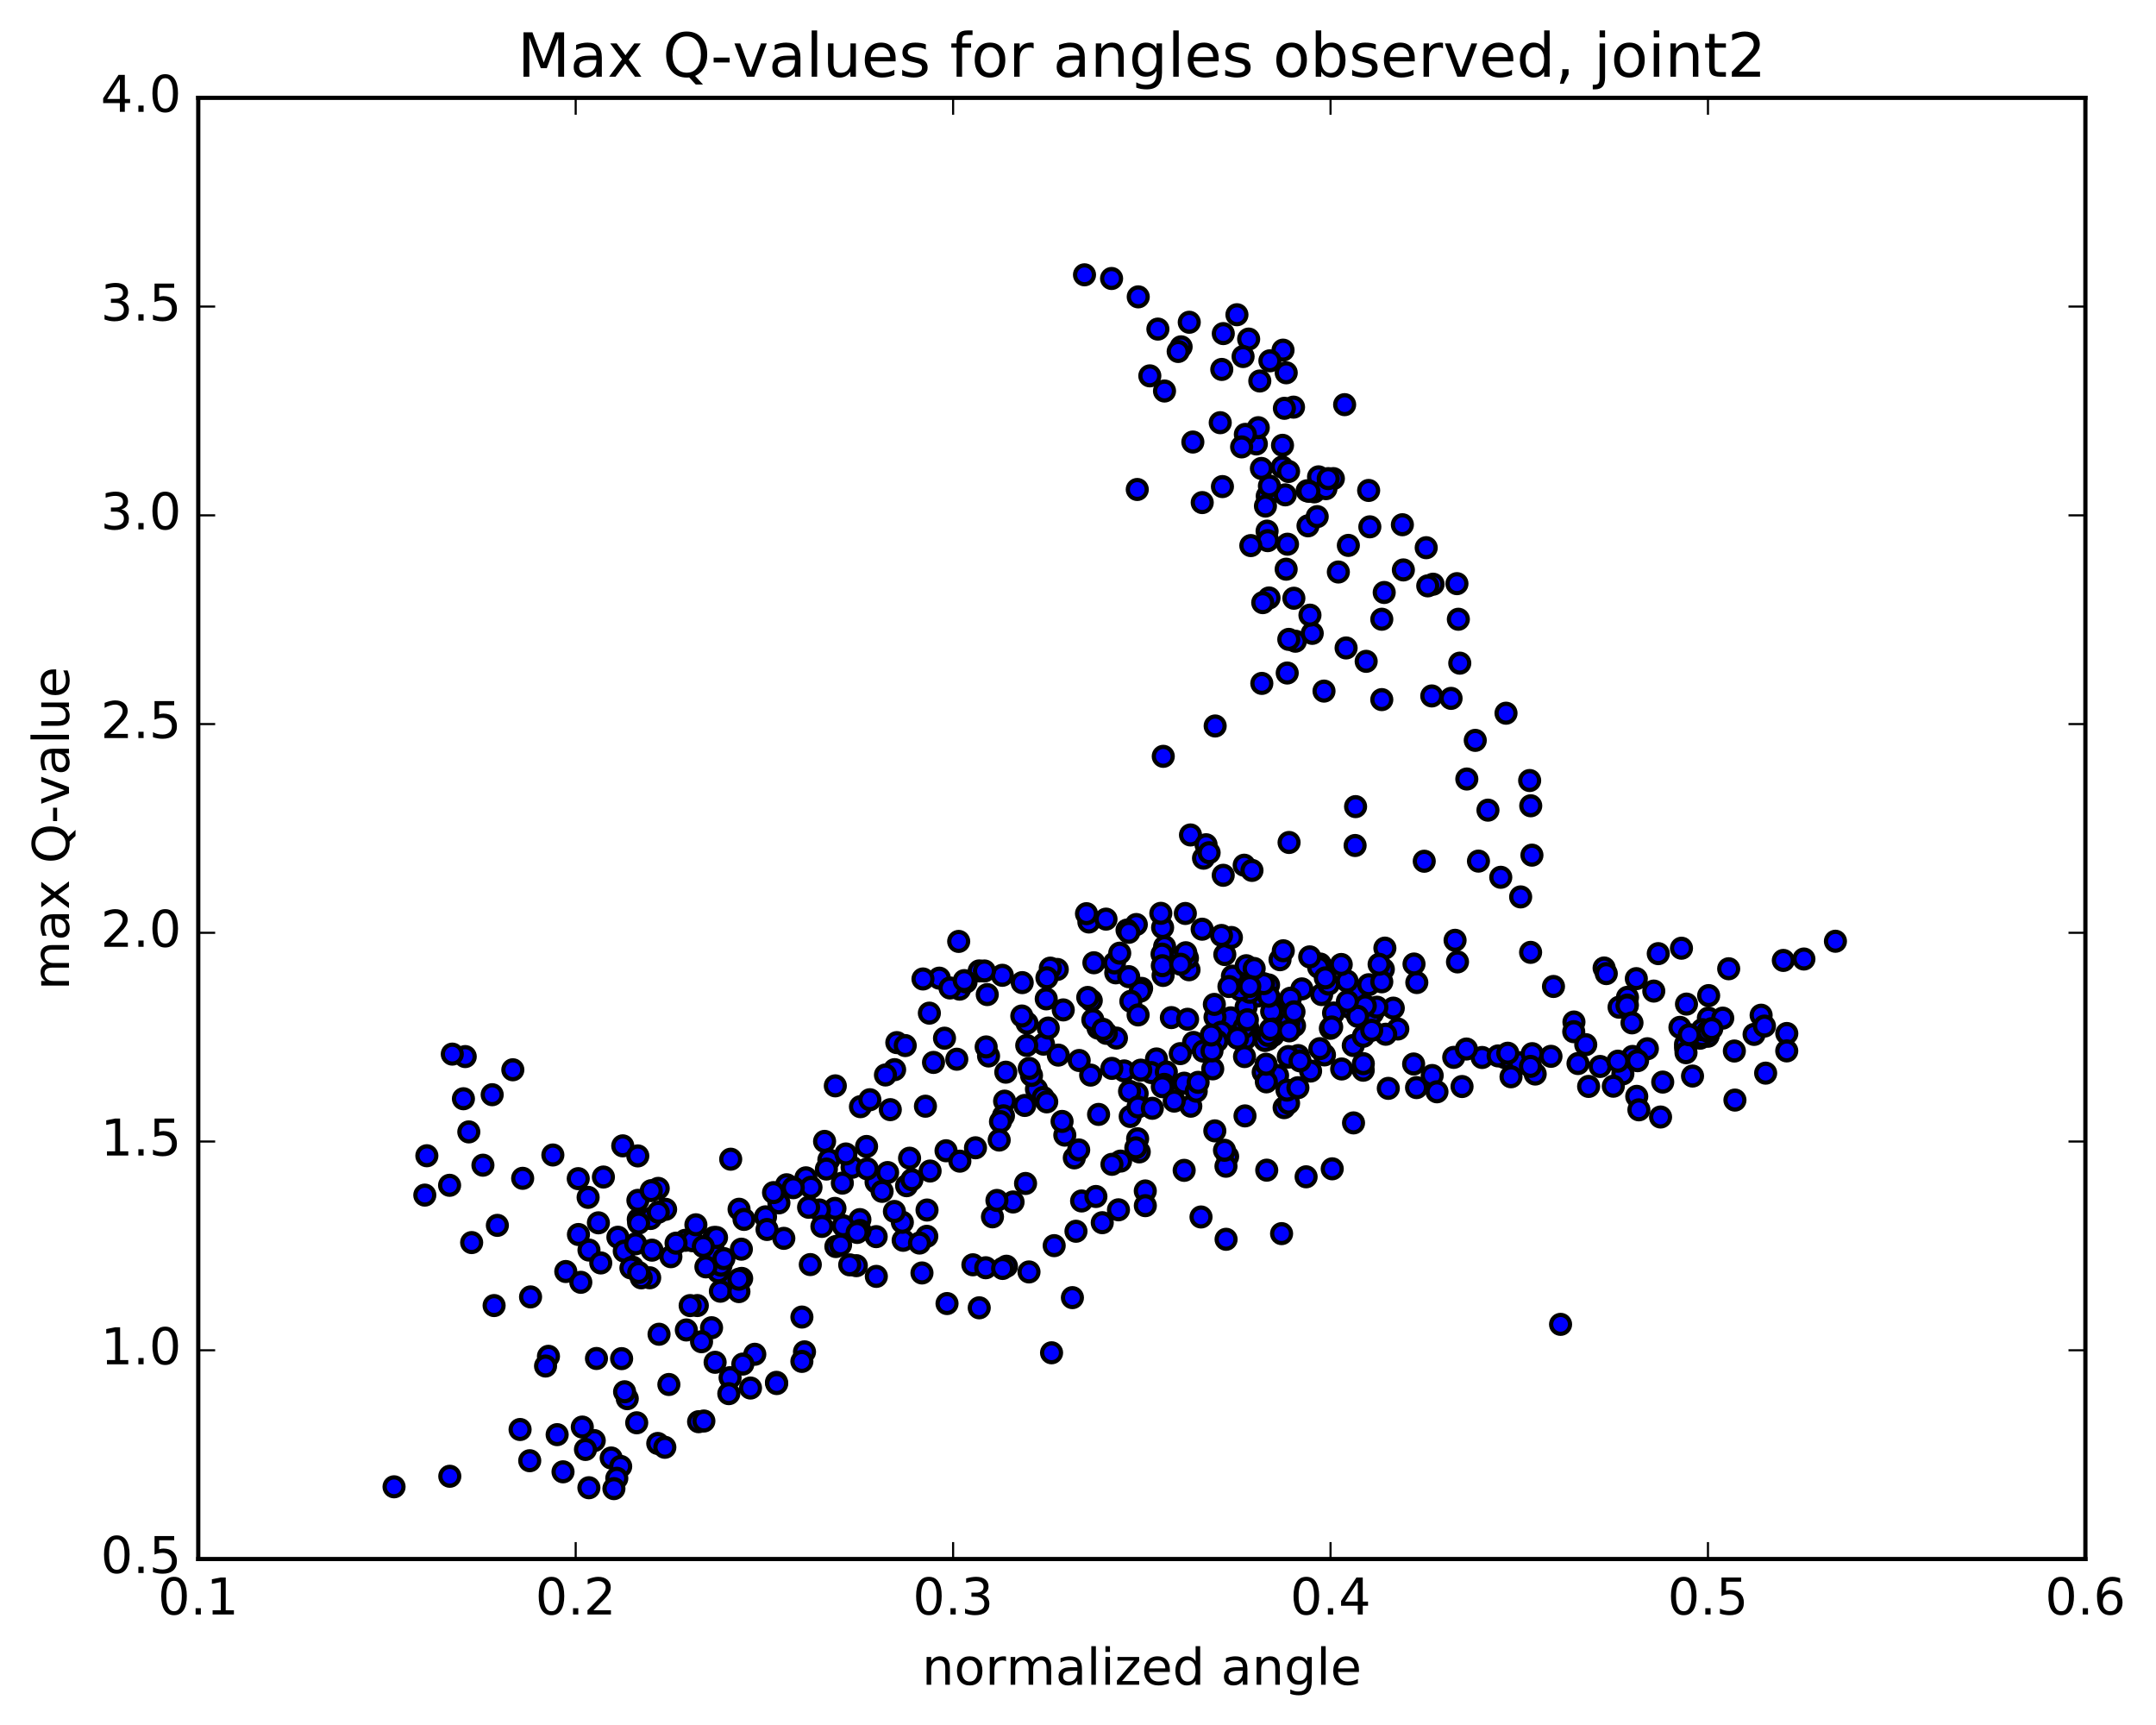 <?xml version="1.0" encoding="utf-8" standalone="no"?>
<!DOCTYPE svg PUBLIC "-//W3C//DTD SVG 1.1//EN"
  "http://www.w3.org/Graphics/SVG/1.1/DTD/svg11.dtd">
<!-- Created with matplotlib (http://matplotlib.org/) -->
<svg height="408pt" version="1.1" viewBox="0 0 510 408" width="510pt" xmlns="http://www.w3.org/2000/svg" xmlns:xlink="http://www.w3.org/1999/xlink">
 <defs>
  <style type="text/css">
*{stroke-linecap:butt;stroke-linejoin:round;stroke-miterlimit:100000;}
  </style>
 </defs>
 <g id="figure_1">
  <g id="patch_1">
   <path d="M 0 408.169 
L 510.039 408.169 
L 510.039 0 
L 0 0 
z
" style="fill:#ffffff;"/>
  </g>
  <g id="axes_1">
   <g id="patch_2">
    <path d="M 46.898 368.742 
L 493.298 368.742 
L 493.298 23.142 
L 46.898 23.142 
z
" style="fill:#ffffff;"/>
   </g>
   <g id="PathCollection_1">
    <defs>
     <path d="M 0 2.236 
C 0.593 2.236 1.162 2 1.581 1.581 
C 2 1.162 2.236 0.593 2.236 0 
C 2.236 -0.593 2 -1.162 1.581 -1.581 
C 1.162 -2 0.593 -2.236 0 -2.236 
C -0.593 -2.236 -1.162 -2 -1.581 -1.581 
C -2 -1.162 -2.236 -0.593 -2.236 0 
C -2.236 0.593 -2 1.162 -1.581 1.581 
C -1.162 2 -0.593 2.236 0 2.236 
z
" id="m2aaf696221" style="stroke:#000000;"/>
    </defs>
    <g clip-path="url(#p18228a60ed)">
     <use style="fill:#0000ff;stroke:#000000;" x="369.151" xlink:href="#m2aaf696221" y="313.238"/>
     <use style="fill:#0000ff;stroke:#000000;" x="404.017" xlink:href="#m2aaf696221" y="243.911"/>
     <use style="fill:#0000ff;stroke:#000000;" x="404.007" xlink:href="#m2aaf696221" y="243.765"/>
     <use style="fill:#0000ff;stroke:#000000;" x="404.027" xlink:href="#m2aaf696221" y="243.418"/>
     <use style="fill:#0000ff;stroke:#000000;" x="404.093" xlink:href="#m2aaf696221" y="244.791"/>
     <use style="fill:#0000ff;stroke:#000000;" x="404.114" xlink:href="#m2aaf696221" y="240.801"/>
     <use style="fill:#0000ff;stroke:#000000;" x="404.18" xlink:href="#m2aaf696221" y="235.48"/>
     <use style="fill:#0000ff;stroke:#000000;" x="398.937" xlink:href="#m2aaf696221" y="237.489"/>
     <use style="fill:#0000ff;stroke:#000000;" x="382.99" xlink:href="#m2aaf696221" y="238.225"/>
     <use style="fill:#0000ff;stroke:#000000;" x="372.315" xlink:href="#m2aaf696221" y="241.731"/>
     <use style="fill:#0000ff;stroke:#000000;" x="372.266" xlink:href="#m2aaf696221" y="244.016"/>
     <use style="fill:#0000ff;stroke:#000000;" x="366.884" xlink:href="#m2aaf696221" y="249.844"/>
     <use style="fill:#0000ff;stroke:#000000;" x="356.045" xlink:href="#m2aaf696221" y="250.162"/>
     <use style="fill:#0000ff;stroke:#000000;" x="350.596" xlink:href="#m2aaf696221" y="250.116"/>
     <use style="fill:#0000ff;stroke:#000000;" x="334.392" xlink:href="#m2aaf696221" y="251.658"/>
     <use style="fill:#0000ff;stroke:#000000;" x="328.4" xlink:href="#m2aaf696221" y="257.421"/>
     <use style="fill:#0000ff;stroke:#000000;" x="338.783" xlink:href="#m2aaf696221" y="254.38"/>
     <use style="fill:#0000ff;stroke:#000000;" x="343.879" xlink:href="#m2aaf696221" y="250.091"/>
     <use style="fill:#0000ff;stroke:#000000;" x="354.379" xlink:href="#m2aaf696221" y="249.745"/>
     <use style="fill:#0000ff;stroke:#000000;" x="359.536" xlink:href="#m2aaf696221" y="251.364"/>
     <use style="fill:#0000ff;stroke:#000000;" x="363.149" xlink:href="#m2aaf696221" y="254.035"/>
     <use style="fill:#0000ff;stroke:#000000;" x="357.43" xlink:href="#m2aaf696221" y="254.678"/>
     <use style="fill:#0000ff;stroke:#000000;" x="373.277" xlink:href="#m2aaf696221" y="251.547"/>
     <use style="fill:#0000ff;stroke:#000000;" x="383.888" xlink:href="#m2aaf696221" y="253.988"/>
     <use style="fill:#0000ff;stroke:#000000;" x="378.512" xlink:href="#m2aaf696221" y="252.242"/>
     <use style="fill:#0000ff;stroke:#000000;" x="362.439" xlink:href="#m2aaf696221" y="249.214"/>
     <use style="fill:#0000ff;stroke:#000000;" x="356.664" xlink:href="#m2aaf696221" y="249.107"/>
     <use style="fill:#0000ff;stroke:#000000;" x="362.032" xlink:href="#m2aaf696221" y="252.222"/>
     <use style="fill:#0000ff;stroke:#000000;" x="345.847" xlink:href="#m2aaf696221" y="256.987"/>
     <use style="fill:#0000ff;stroke:#000000;" x="339.915" xlink:href="#m2aaf696221" y="258.233"/>
     <use style="fill:#0000ff;stroke:#000000;" x="346.883" xlink:href="#m2aaf696221" y="248.117"/>
     <use style="fill:#0000ff;stroke:#000000;" x="330.655" xlink:href="#m2aaf696221" y="243.382"/>
     <use style="fill:#0000ff;stroke:#000000;" x="324.681" xlink:href="#m2aaf696221" y="239.651"/>
     <use style="fill:#0000ff;stroke:#000000;" x="335.147" xlink:href="#m2aaf696221" y="232.392"/>
     <use style="fill:#0000ff;stroke:#000000;" x="329.579" xlink:href="#m2aaf696221" y="238.445"/>
     <use style="fill:#0000ff;stroke:#000000;" x="313.303" xlink:href="#m2aaf696221" y="249.51"/>
     <use style="fill:#0000ff;stroke:#000000;" x="302.209" xlink:href="#m2aaf696221" y="254.373"/>
     <use style="fill:#0000ff;stroke:#000000;" x="307.081" xlink:href="#m2aaf696221" y="249.662"/>
     <use style="fill:#0000ff;stroke:#000000;" x="312.208" xlink:href="#m2aaf696221" y="248.027"/>
     <use style="fill:#0000ff;stroke:#000000;" x="301.163" xlink:href="#m2aaf696221" y="244.908"/>
     <use style="fill:#0000ff;stroke:#000000;" x="300.81" xlink:href="#m2aaf696221" y="239.26"/>
     <use style="fill:#0000ff;stroke:#000000;" x="295.127" xlink:href="#m2aaf696221" y="242.909"/>
     <use style="fill:#0000ff;stroke:#000000;" x="285.821" xlink:href="#m2aaf696221" y="248.595"/>
     <use style="fill:#0000ff;stroke:#000000;" x="280.114" xlink:href="#m2aaf696221" y="256.198"/>
     <use style="fill:#0000ff;stroke:#000000;" x="268.991" xlink:href="#m2aaf696221" y="258.641"/>
     <use style="fill:#0000ff;stroke:#000000;" x="273.81" xlink:href="#m2aaf696221" y="253.804"/>
     <use style="fill:#0000ff;stroke:#000000;" x="291.131" xlink:href="#m2aaf696221" y="240.743"/>
     <use style="fill:#0000ff;stroke:#000000;" x="305.041" xlink:href="#m2aaf696221" y="237.03"/>
     <use style="fill:#0000ff;stroke:#000000;" x="315.452" xlink:href="#m2aaf696221" y="239.595"/>
     <use style="fill:#0000ff;stroke:#000000;" x="320.499" xlink:href="#m2aaf696221" y="234.487"/>
     <use style="fill:#0000ff;stroke:#000000;" x="325.705" xlink:href="#m2aaf696221" y="238.223"/>
     <use style="fill:#0000ff;stroke:#000000;" x="314.699" xlink:href="#m2aaf696221" y="243.219"/>
     <use style="fill:#0000ff;stroke:#000000;" x="319.605" xlink:href="#m2aaf696221" y="238.434"/>
     <use style="fill:#0000ff;stroke:#000000;" x="322.958" xlink:href="#m2aaf696221" y="237.892"/>
     <use style="fill:#0000ff;stroke:#000000;" x="318.655" xlink:href="#m2aaf696221" y="232.053"/>
     <use style="fill:#0000ff;stroke:#000000;" x="323.76" xlink:href="#m2aaf696221" y="232.909"/>
     <use style="fill:#0000ff;stroke:#000000;" x="312.633" xlink:href="#m2aaf696221" y="235.237"/>
     <use style="fill:#0000ff;stroke:#000000;" x="312.285" xlink:href="#m2aaf696221" y="228.009"/>
     <use style="fill:#0000ff;stroke:#000000;" x="311.923" xlink:href="#m2aaf696221" y="228.774"/>
     <use style="fill:#0000ff;stroke:#000000;" x="306.221" xlink:href="#m2aaf696221" y="242.6"/>
     <use style="fill:#0000ff;stroke:#000000;" x="299.992" xlink:href="#m2aaf696221" y="245.838"/>
     <use style="fill:#0000ff;stroke:#000000;" x="317.268" xlink:href="#m2aaf696221" y="228.118"/>
     <use style="fill:#0000ff;stroke:#000000;" x="327.594" xlink:href="#m2aaf696221" y="224.25"/>
     <use style="fill:#0000ff;stroke:#000000;" x="327.227" xlink:href="#m2aaf696221" y="229.249"/>
     <use style="fill:#0000ff;stroke:#000000;" x="326.86" xlink:href="#m2aaf696221" y="232.217"/>
     <use style="fill:#0000ff;stroke:#000000;" x="321.141" xlink:href="#m2aaf696221" y="240.382"/>
     <use style="fill:#0000ff;stroke:#000000;" x="315.011" xlink:href="#m2aaf696221" y="242.899"/>
     <use style="fill:#0000ff;stroke:#000000;" x="320.113" xlink:href="#m2aaf696221" y="247.285"/>
     <use style="fill:#0000ff;stroke:#000000;" x="303.76" xlink:href="#m2aaf696221" y="261.982"/>
     <use style="fill:#0000ff;stroke:#000000;" x="287.365" xlink:href="#m2aaf696221" y="267.476"/>
     <use style="fill:#0000ff;stroke:#000000;" x="270.915" xlink:href="#m2aaf696221" y="281.687"/>
     <use style="fill:#0000ff;stroke:#000000;" x="264.575" xlink:href="#m2aaf696221" y="286.147"/>
     <use style="fill:#0000ff;stroke:#000000;" x="280.115" xlink:href="#m2aaf696221" y="276.812"/>
     <use style="fill:#0000ff;stroke:#000000;" x="290.395" xlink:href="#m2aaf696221" y="273.524"/>
     <use style="fill:#0000ff;stroke:#000000;" x="290.002" xlink:href="#m2aaf696221" y="275.839"/>
     <use style="fill:#0000ff;stroke:#000000;" x="289.652" xlink:href="#m2aaf696221" y="272.066"/>
     <use style="fill:#0000ff;stroke:#000000;" x="294.504" xlink:href="#m2aaf696221" y="263.933"/>
     <use style="fill:#0000ff;stroke:#000000;" x="304.81" xlink:href="#m2aaf696221" y="260.925"/>
     <use style="fill:#0000ff;stroke:#000000;" x="304.436" xlink:href="#m2aaf696221" y="257.842"/>
     <use style="fill:#0000ff;stroke:#000000;" x="298.808" xlink:href="#m2aaf696221" y="253.6"/>
     <use style="fill:#0000ff;stroke:#000000;" x="294.556" xlink:href="#m2aaf696221" y="245.721"/>
     <use style="fill:#0000ff;stroke:#000000;" x="304.878" xlink:href="#m2aaf696221" y="241.973"/>
     <use style="fill:#0000ff;stroke:#000000;" x="299.213" xlink:href="#m2aaf696221" y="246.099"/>
     <use style="fill:#0000ff;stroke:#000000;" x="288.057" xlink:href="#m2aaf696221" y="245.275"/>
     <use style="fill:#0000ff;stroke:#000000;" x="282.334" xlink:href="#m2aaf696221" y="246.562"/>
     <use style="fill:#0000ff;stroke:#000000;" x="265.919" xlink:href="#m2aaf696221" y="253.294"/>
     <use style="fill:#0000ff;stroke:#000000;" x="259.745" xlink:href="#m2aaf696221" y="243.171"/>
     <use style="fill:#0000ff;stroke:#000000;" x="270.049" xlink:href="#m2aaf696221" y="233.772"/>
     <use style="fill:#0000ff;stroke:#000000;" x="269.747" xlink:href="#m2aaf696221" y="234.427"/>
     <use style="fill:#0000ff;stroke:#000000;" x="264.093" xlink:href="#m2aaf696221" y="245.53"/>
     <use style="fill:#0000ff;stroke:#000000;" x="257.993" xlink:href="#m2aaf696221" y="254.285"/>
     <use style="fill:#0000ff;stroke:#000000;" x="273.566" xlink:href="#m2aaf696221" y="250.466"/>
     <use style="fill:#0000ff;stroke:#000000;" x="287.413" xlink:href="#m2aaf696221" y="240.588"/>
     <use style="fill:#0000ff;stroke:#000000;" x="297.767" xlink:href="#m2aaf696221" y="234.418"/>
     <use style="fill:#0000ff;stroke:#000000;" x="297.467" xlink:href="#m2aaf696221" y="235.588"/>
     <use style="fill:#0000ff;stroke:#000000;" x="297.21" xlink:href="#m2aaf696221" y="231.854"/>
     <use style="fill:#0000ff;stroke:#000000;" x="291.527" xlink:href="#m2aaf696221" y="230.873"/>
     <use style="fill:#0000ff;stroke:#000000;" x="275.131" xlink:href="#m2aaf696221" y="230.71"/>
     <use style="fill:#0000ff;stroke:#000000;" x="263.931" xlink:href="#m2aaf696221" y="230.097"/>
     <use style="fill:#0000ff;stroke:#000000;" x="258.138" xlink:href="#m2aaf696221" y="236.644"/>
     <use style="fill:#0000ff;stroke:#000000;" x="246.844" xlink:href="#m2aaf696221" y="246.964"/>
     <use style="fill:#0000ff;stroke:#000000;" x="251.512" xlink:href="#m2aaf696221" y="238.865"/>
     <use style="fill:#0000ff;stroke:#000000;" x="266.993" xlink:href="#m2aaf696221" y="230.997"/>
     <use style="fill:#0000ff;stroke:#000000;" x="275.491" xlink:href="#m2aaf696221" y="223.885"/>
     <use style="fill:#0000ff;stroke:#000000;" x="275.015" xlink:href="#m2aaf696221" y="219.385"/>
     <use style="fill:#0000ff;stroke:#000000;" x="274.591" xlink:href="#m2aaf696221" y="216.024"/>
     <use style="fill:#0000ff;stroke:#000000;" x="268.793" xlink:href="#m2aaf696221" y="218.671"/>
     <use style="fill:#0000ff;stroke:#000000;" x="257.574" xlink:href="#m2aaf696221" y="218.072"/>
     <use style="fill:#0000ff;stroke:#000000;" x="257.009" xlink:href="#m2aaf696221" y="216.106"/>
     <use style="fill:#0000ff;stroke:#000000;" x="261.625" xlink:href="#m2aaf696221" y="217.394"/>
     <use style="fill:#0000ff;stroke:#000000;" x="266.599" xlink:href="#m2aaf696221" y="219.983"/>
     <use style="fill:#0000ff;stroke:#000000;" x="250.1" xlink:href="#m2aaf696221" y="229.293"/>
     <use style="fill:#0000ff;stroke:#000000;" x="233.535" xlink:href="#m2aaf696221" y="235.24"/>
     <use style="fill:#0000ff;stroke:#000000;" x="222.187" xlink:href="#m2aaf696221" y="231.355"/>
     <use style="fill:#0000ff;stroke:#000000;" x="226.777" xlink:href="#m2aaf696221" y="222.664"/>
     <use style="fill:#0000ff;stroke:#000000;" x="231.625" xlink:href="#m2aaf696221" y="229.643"/>
     <use style="fill:#0000ff;stroke:#000000;" x="226.995" xlink:href="#m2aaf696221" y="233.957"/>
     <use style="fill:#0000ff;stroke:#000000;" x="237.099" xlink:href="#m2aaf696221" y="230.678"/>
     <use style="fill:#0000ff;stroke:#000000;" x="241.805" xlink:href="#m2aaf696221" y="232.411"/>
     <use style="fill:#0000ff;stroke:#000000;" x="257.305" xlink:href="#m2aaf696221" y="235.916"/>
     <use style="fill:#0000ff;stroke:#000000;" x="267.497" xlink:href="#m2aaf696221" y="236.826"/>
     <use style="fill:#0000ff;stroke:#000000;" x="261.703" xlink:href="#m2aaf696221" y="244.408"/>
     <use style="fill:#0000ff;stroke:#000000;" x="245.175" xlink:href="#m2aaf696221" y="257.602"/>
     <use style="fill:#0000ff;stroke:#000000;" x="233.839" xlink:href="#m2aaf696221" y="249.762"/>
     <use style="fill:#0000ff;stroke:#000000;" x="233.275" xlink:href="#m2aaf696221" y="247.621"/>
     <use style="fill:#0000ff;stroke:#000000;" x="237.923" xlink:href="#m2aaf696221" y="253.594"/>
     <use style="fill:#0000ff;stroke:#000000;" x="242.872" xlink:href="#m2aaf696221" y="247.268"/>
     <use style="fill:#0000ff;stroke:#000000;" x="226.331" xlink:href="#m2aaf696221" y="250.529"/>
     <use style="fill:#0000ff;stroke:#000000;" x="219.842" xlink:href="#m2aaf696221" y="239.63"/>
     <use style="fill:#0000ff;stroke:#000000;" x="224.725" xlink:href="#m2aaf696221" y="233.679"/>
     <use style="fill:#0000ff;stroke:#000000;" x="218.329" xlink:href="#m2aaf696221" y="231.547"/>
     <use style="fill:#0000ff;stroke:#000000;" x="228.517" xlink:href="#m2aaf696221" y="232.262"/>
     <use style="fill:#0000ff;stroke:#000000;" x="228.095" xlink:href="#m2aaf696221" y="231.936"/>
     <use style="fill:#0000ff;stroke:#000000;" x="232.869" xlink:href="#m2aaf696221" y="229.657"/>
     <use style="fill:#0000ff;stroke:#000000;" x="248.45" xlink:href="#m2aaf696221" y="228.983"/>
     <use style="fill:#0000ff;stroke:#000000;" x="258.758" xlink:href="#m2aaf696221" y="227.714"/>
     <use style="fill:#0000ff;stroke:#000000;" x="263.625" xlink:href="#m2aaf696221" y="227.76"/>
     <use style="fill:#0000ff;stroke:#000000;" x="279.318" xlink:href="#m2aaf696221" y="226.368"/>
     <use style="fill:#0000ff;stroke:#000000;" x="289.727" xlink:href="#m2aaf696221" y="225.769"/>
     <use style="fill:#0000ff;stroke:#000000;" x="294.8" xlink:href="#m2aaf696221" y="228.413"/>
     <use style="fill:#0000ff;stroke:#000000;" x="300.08" xlink:href="#m2aaf696221" y="232.956"/>
     <use style="fill:#0000ff;stroke:#000000;" x="294.284" xlink:href="#m2aaf696221" y="243.008"/>
     <use style="fill:#0000ff;stroke:#000000;" x="304.842" xlink:href="#m2aaf696221" y="250.028"/>
     <use style="fill:#0000ff;stroke:#000000;" x="304.753" xlink:href="#m2aaf696221" y="249.903"/>
     <use style="fill:#0000ff;stroke:#000000;" x="310.02" xlink:href="#m2aaf696221" y="253.326"/>
     <use style="fill:#0000ff;stroke:#000000;" x="322.472" xlink:href="#m2aaf696221" y="253.13"/>
     <use style="fill:#0000ff;stroke:#000000;" x="322.491" xlink:href="#m2aaf696221" y="251.577"/>
     <use style="fill:#0000ff;stroke:#000000;" x="322.506" xlink:href="#m2aaf696221" y="245.104"/>
     <use style="fill:#0000ff;stroke:#000000;" x="327.79" xlink:href="#m2aaf696221" y="244.621"/>
     <use style="fill:#0000ff;stroke:#000000;" x="335.081" xlink:href="#m2aaf696221" y="257.241"/>
     <use style="fill:#0000ff;stroke:#000000;" x="317.371" xlink:href="#m2aaf696221" y="252.839"/>
     <use style="fill:#0000ff;stroke:#000000;" x="299.554" xlink:href="#m2aaf696221" y="255.882"/>
     <use style="fill:#0000ff;stroke:#000000;" x="281.684" xlink:href="#m2aaf696221" y="261.64"/>
     <use style="fill:#0000ff;stroke:#000000;" x="267.349" xlink:href="#m2aaf696221" y="264.07"/>
     <use style="fill:#0000ff;stroke:#000000;" x="267.195" xlink:href="#m2aaf696221" y="258.111"/>
     <use style="fill:#0000ff;stroke:#000000;" x="272.343" xlink:href="#m2aaf696221" y="253.683"/>
     <use style="fill:#0000ff;stroke:#000000;" x="284.637" xlink:href="#m2aaf696221" y="248.613"/>
     <use style="fill:#0000ff;stroke:#000000;" x="279.187" xlink:href="#m2aaf696221" y="249.207"/>
     <use style="fill:#0000ff;stroke:#000000;" x="263.003" xlink:href="#m2aaf696221" y="252.696"/>
     <use style="fill:#0000ff;stroke:#000000;" x="246.762" xlink:href="#m2aaf696221" y="259.573"/>
     <use style="fill:#0000ff;stroke:#000000;" x="237.64" xlink:href="#m2aaf696221" y="260.444"/>
     <use style="fill:#0000ff;stroke:#000000;" x="237.369" xlink:href="#m2aaf696221" y="263.908"/>
     <use style="fill:#0000ff;stroke:#000000;" x="242.406" xlink:href="#m2aaf696221" y="261.464"/>
     <use style="fill:#0000ff;stroke:#000000;" x="247.605" xlink:href="#m2aaf696221" y="260.613"/>
     <use style="fill:#0000ff;stroke:#000000;" x="236.665" xlink:href="#m2aaf696221" y="265.289"/>
     <use style="fill:#0000ff;stroke:#000000;" x="236.359" xlink:href="#m2aaf696221" y="269.648"/>
     <use style="fill:#0000ff;stroke:#000000;" x="230.751" xlink:href="#m2aaf696221" y="271.477"/>
     <use style="fill:#0000ff;stroke:#000000;" x="214.46" xlink:href="#m2aaf696221" y="280.445"/>
     <use style="fill:#0000ff;stroke:#000000;" x="203.408" xlink:href="#m2aaf696221" y="288.461"/>
     <use style="fill:#0000ff;stroke:#000000;" x="197.726" xlink:href="#m2aaf696221" y="294.832"/>
     <use style="fill:#0000ff;stroke:#000000;" x="191.675" xlink:href="#m2aaf696221" y="299.101"/>
     <use style="fill:#0000ff;stroke:#000000;" x="207.259" xlink:href="#m2aaf696221" y="292.492"/>
     <use style="fill:#0000ff;stroke:#000000;" x="219.289" xlink:href="#m2aaf696221" y="286.197"/>
     <use style="fill:#0000ff;stroke:#000000;" x="213.64" xlink:href="#m2aaf696221" y="293.355"/>
     <use style="fill:#0000ff;stroke:#000000;" x="202.565" xlink:href="#m2aaf696221" y="299.359"/>
     <use style="fill:#0000ff;stroke:#000000;" x="207.297" xlink:href="#m2aaf696221" y="301.893"/>
     <use style="fill:#0000ff;stroke:#000000;" x="219.234" xlink:href="#m2aaf696221" y="292.415"/>
     <use style="fill:#0000ff;stroke:#000000;" x="213.45" xlink:href="#m2aaf696221" y="289.1"/>
     <use style="fill:#0000ff;stroke:#000000;" x="207.236" xlink:href="#m2aaf696221" y="279.606"/>
     <use style="fill:#0000ff;stroke:#000000;" x="215.715" xlink:href="#m2aaf696221" y="279.03"/>
     <use style="fill:#0000ff;stroke:#000000;" x="197.511" xlink:href="#m2aaf696221" y="285.807"/>
     <use style="fill:#0000ff;stroke:#000000;" x="181.083" xlink:href="#m2aaf696221" y="287.807"/>
     <use style="fill:#0000ff;stroke:#000000;" x="174.825" xlink:href="#m2aaf696221" y="286.016"/>
     <use style="fill:#0000ff;stroke:#000000;" x="181.442" xlink:href="#m2aaf696221" y="290.8"/>
     <use style="fill:#0000ff;stroke:#000000;" x="164.947" xlink:href="#m2aaf696221" y="308.791"/>
     <use style="fill:#0000ff;stroke:#000000;" x="148.378" xlink:href="#m2aaf696221" y="330.818"/>
     <use style="fill:#0000ff;stroke:#000000;" x="131.793" xlink:href="#m2aaf696221" y="339.325"/>
     <use style="fill:#0000ff;stroke:#000000;" x="125.307" xlink:href="#m2aaf696221" y="345.493"/>
     <use style="fill:#0000ff;stroke:#000000;" x="140.567" xlink:href="#m2aaf696221" y="340.734"/>
     <use style="fill:#0000ff;stroke:#000000;" x="150.614" xlink:href="#m2aaf696221" y="336.52"/>
     <use style="fill:#0000ff;stroke:#000000;" x="144.578" xlink:href="#m2aaf696221" y="344.847"/>
     <use style="fill:#0000ff;stroke:#000000;" x="133.183" xlink:href="#m2aaf696221" y="348.117"/>
     <use style="fill:#0000ff;stroke:#000000;" x="137.742" xlink:href="#m2aaf696221" y="337.532"/>
     <use style="fill:#0000ff;stroke:#000000;" x="147.746" xlink:href="#m2aaf696221" y="329.185"/>
     <use style="fill:#0000ff;stroke:#000000;" x="147.046" xlink:href="#m2aaf696221" y="321.345"/>
     <use style="fill:#0000ff;stroke:#000000;" x="141.095" xlink:href="#m2aaf696221" y="321.311"/>
     <use style="fill:#0000ff;stroke:#000000;" x="129.737" xlink:href="#m2aaf696221" y="320.797"/>
     <use style="fill:#0000ff;stroke:#000000;" x="129.05" xlink:href="#m2aaf696221" y="323.094"/>
     <use style="fill:#0000ff;stroke:#000000;" x="123.025" xlink:href="#m2aaf696221" y="338.109"/>
     <use style="fill:#0000ff;stroke:#000000;" x="106.399" xlink:href="#m2aaf696221" y="349.168"/>
     <use style="fill:#0000ff;stroke:#000000;" x="93.213" xlink:href="#m2aaf696221" y="351.662"/>
     <use style="fill:#0000ff;stroke:#000000;" x="404.017" xlink:href="#m2aaf696221" y="243.911"/>
     <use style="fill:#0000ff;stroke:#000000;" x="404.012" xlink:href="#m2aaf696221" y="244.381"/>
     <use style="fill:#0000ff;stroke:#000000;" x="404.003" xlink:href="#m2aaf696221" y="245.097"/>
     <use style="fill:#0000ff;stroke:#000000;" x="398.722" xlink:href="#m2aaf696221" y="247.859"/>
     <use style="fill:#0000ff;stroke:#000000;" x="389.684" xlink:href="#m2aaf696221" y="248.051"/>
     <use style="fill:#0000ff;stroke:#000000;" x="402.165" xlink:href="#m2aaf696221" y="245.556"/>
     <use style="fill:#0000ff;stroke:#000000;" x="407.515" xlink:href="#m2aaf696221" y="240.809"/>
     <use style="fill:#0000ff;stroke:#000000;" x="414.928" xlink:href="#m2aaf696221" y="244.657"/>
     <use style="fill:#0000ff;stroke:#000000;" x="402.6" xlink:href="#m2aaf696221" y="244.814"/>
     <use style="fill:#0000ff;stroke:#000000;" x="402.63" xlink:href="#m2aaf696221" y="244.934"/>
     <use style="fill:#0000ff;stroke:#000000;" x="402.651" xlink:href="#m2aaf696221" y="243.538"/>
     <use style="fill:#0000ff;stroke:#000000;" x="397.387" xlink:href="#m2aaf696221" y="242.99"/>
     <use style="fill:#0000ff;stroke:#000000;" x="384.978" xlink:href="#m2aaf696221" y="235.885"/>
     <use style="fill:#0000ff;stroke:#000000;" x="384.957" xlink:href="#m2aaf696221" y="237.723"/>
     <use style="fill:#0000ff;stroke:#000000;" x="384.877" xlink:href="#m2aaf696221" y="237.889"/>
     <use style="fill:#0000ff;stroke:#000000;" x="379.451" xlink:href="#m2aaf696221" y="228.95"/>
     <use style="fill:#0000ff;stroke:#000000;" x="359.709" xlink:href="#m2aaf696221" y="212.141"/>
     <use style="fill:#0000ff;stroke:#000000;" x="346.975" xlink:href="#m2aaf696221" y="184.254"/>
     <use style="fill:#0000ff;stroke:#000000;" x="351.976" xlink:href="#m2aaf696221" y="191.618"/>
     <use style="fill:#0000ff;stroke:#000000;" x="362.378" xlink:href="#m2aaf696221" y="202.261"/>
     <use style="fill:#0000ff;stroke:#000000;" x="362.094" xlink:href="#m2aaf696221" y="190.585"/>
     <use style="fill:#0000ff;stroke:#000000;" x="361.838" xlink:href="#m2aaf696221" y="184.611"/>
     <use style="fill:#0000ff;stroke:#000000;" x="356.247" xlink:href="#m2aaf696221" y="168.688"/>
     <use style="fill:#0000ff;stroke:#000000;" x="345.307" xlink:href="#m2aaf696221" y="156.851"/>
     <use style="fill:#0000ff;stroke:#000000;" x="344.972" xlink:href="#m2aaf696221" y="146.466"/>
     <use style="fill:#0000ff;stroke:#000000;" x="344.639" xlink:href="#m2aaf696221" y="138.046"/>
     <use style="fill:#0000ff;stroke:#000000;" x="338.994" xlink:href="#m2aaf696221" y="138.177"/>
     <use style="fill:#0000ff;stroke:#000000;" x="327.434" xlink:href="#m2aaf696221" y="140.134"/>
     <use style="fill:#0000ff;stroke:#000000;" x="337.734" xlink:href="#m2aaf696221" y="138.568"/>
     <use style="fill:#0000ff;stroke:#000000;" x="337.368" xlink:href="#m2aaf696221" y="129.544"/>
     <use style="fill:#0000ff;stroke:#000000;" x="331.731" xlink:href="#m2aaf696221" y="124.11"/>
     <use style="fill:#0000ff;stroke:#000000;" x="315.407" xlink:href="#m2aaf696221" y="113.202"/>
     <use style="fill:#0000ff;stroke:#000000;" x="297.187" xlink:href="#m2aaf696221" y="105"/>
     <use style="fill:#0000ff;stroke:#000000;" x="289.167" xlink:href="#m2aaf696221" y="115.088"/>
     <use style="fill:#0000ff;stroke:#000000;" x="306.418" xlink:href="#m2aaf696221" y="151.661"/>
     <use style="fill:#0000ff;stroke:#000000;" x="313.192" xlink:href="#m2aaf696221" y="163.459"/>
     <use style="fill:#0000ff;stroke:#000000;" x="300.189" xlink:href="#m2aaf696221" y="141.432"/>
     <use style="fill:#0000ff;stroke:#000000;" x="299.729" xlink:href="#m2aaf696221" y="125.626"/>
     <use style="fill:#0000ff;stroke:#000000;" x="304.56" xlink:href="#m2aaf696221" y="128.717"/>
     <use style="fill:#0000ff;stroke:#000000;" x="316.587" xlink:href="#m2aaf696221" y="135.293"/>
     <use style="fill:#0000ff;stroke:#000000;" x="310.89" xlink:href="#m2aaf696221" y="116.335"/>
     <use style="fill:#0000ff;stroke:#000000;" x="299.762" xlink:href="#m2aaf696221" y="117.347"/>
     <use style="fill:#0000ff;stroke:#000000;" x="299.341" xlink:href="#m2aaf696221" y="119.694"/>
     <use style="fill:#0000ff;stroke:#000000;" x="304.24" xlink:href="#m2aaf696221" y="134.626"/>
     <use style="fill:#0000ff;stroke:#000000;" x="309.408" xlink:href="#m2aaf696221" y="124.368"/>
     <use style="fill:#0000ff;stroke:#000000;" x="298.384" xlink:href="#m2aaf696221" y="110.797"/>
     <use style="fill:#0000ff;stroke:#000000;" x="303.294" xlink:href="#m2aaf696221" y="110.47"/>
     <use style="fill:#0000ff;stroke:#000000;" x="311.904" xlink:href="#m2aaf696221" y="112.785"/>
     <use style="fill:#0000ff;stroke:#000000;" x="311.583" xlink:href="#m2aaf696221" y="122.19"/>
     <use style="fill:#0000ff;stroke:#000000;" x="305.981" xlink:href="#m2aaf696221" y="96.297"/>
     <use style="fill:#0000ff;stroke:#000000;" x="298.004" xlink:href="#m2aaf696221" y="90.112"/>
     <use style="fill:#0000ff;stroke:#000000;" x="313.648" xlink:href="#m2aaf696221" y="115.582"/>
     <use style="fill:#0000ff;stroke:#000000;" x="324.033" xlink:href="#m2aaf696221" y="124.608"/>
     <use style="fill:#0000ff;stroke:#000000;" x="323.752" xlink:href="#m2aaf696221" y="116.001"/>
     <use style="fill:#0000ff;stroke:#000000;" x="318.071" xlink:href="#m2aaf696221" y="95.709"/>
     <use style="fill:#0000ff;stroke:#000000;" x="303.5" xlink:href="#m2aaf696221" y="82.815"/>
     <use style="fill:#0000ff;stroke:#000000;" x="295.369" xlink:href="#m2aaf696221" y="80.199"/>
     <use style="fill:#0000ff;stroke:#000000;" x="300.395" xlink:href="#m2aaf696221" y="85.336"/>
     <use style="fill:#0000ff;stroke:#000000;" x="294.05" xlink:href="#m2aaf696221" y="84.328"/>
     <use style="fill:#0000ff;stroke:#000000;" x="304.256" xlink:href="#m2aaf696221" y="88.17"/>
     <use style="fill:#0000ff;stroke:#000000;" x="303.822" xlink:href="#m2aaf696221" y="96.574"/>
     <use style="fill:#0000ff;stroke:#000000;" x="303.376" xlink:href="#m2aaf696221" y="105.325"/>
     <use style="fill:#0000ff;stroke:#000000;" x="297.642" xlink:href="#m2aaf696221" y="101.161"/>
     <use style="fill:#0000ff;stroke:#000000;" x="279.39" xlink:href="#m2aaf696221" y="82.031"/>
     <use style="fill:#0000ff;stroke:#000000;" x="262.943" xlink:href="#m2aaf696221" y="65.87"/>
     <use style="fill:#0000ff;stroke:#000000;" x="256.538" xlink:href="#m2aaf696221" y="64.997"/>
     <use style="fill:#0000ff;stroke:#000000;" x="271.989" xlink:href="#m2aaf696221" y="88.898"/>
     <use style="fill:#0000ff;stroke:#000000;" x="278.698" xlink:href="#m2aaf696221" y="83.129"/>
     <use style="fill:#0000ff;stroke:#000000;" x="269.25" xlink:href="#m2aaf696221" y="70.213"/>
     <use style="fill:#0000ff;stroke:#000000;" x="273.898" xlink:href="#m2aaf696221" y="77.837"/>
     <use style="fill:#0000ff;stroke:#000000;" x="289.366" xlink:href="#m2aaf696221" y="78.902"/>
     <use style="fill:#0000ff;stroke:#000000;" x="292.596" xlink:href="#m2aaf696221" y="74.441"/>
     <use style="fill:#0000ff;stroke:#000000;" x="281.319" xlink:href="#m2aaf696221" y="76.22"/>
     <use style="fill:#0000ff;stroke:#000000;" x="275.463" xlink:href="#m2aaf696221" y="92.483"/>
     <use style="fill:#0000ff;stroke:#000000;" x="269.02" xlink:href="#m2aaf696221" y="115.773"/>
     <use style="fill:#0000ff;stroke:#000000;" x="284.386" xlink:href="#m2aaf696221" y="118.871"/>
     <use style="fill:#0000ff;stroke:#000000;" x="299.873" xlink:href="#m2aaf696221" y="127.873"/>
     <use style="fill:#0000ff;stroke:#000000;" x="304.863" xlink:href="#m2aaf696221" y="151.228"/>
     <use style="fill:#0000ff;stroke:#000000;" x="298.483" xlink:href="#m2aaf696221" y="161.64"/>
     <use style="fill:#0000ff;stroke:#000000;" x="310.408" xlink:href="#m2aaf696221" y="149.802"/>
     <use style="fill:#0000ff;stroke:#000000;" x="309.869" xlink:href="#m2aaf696221" y="145.496"/>
     <use style="fill:#0000ff;stroke:#000000;" x="304.031" xlink:href="#m2aaf696221" y="117.042"/>
     <use style="fill:#0000ff;stroke:#000000;" x="294.587" xlink:href="#m2aaf696221" y="102.738"/>
     <use style="fill:#0000ff;stroke:#000000;" x="288.646" xlink:href="#m2aaf696221" y="99.976"/>
     <use style="fill:#0000ff;stroke:#000000;" x="282.168" xlink:href="#m2aaf696221" y="104.551"/>
     <use style="fill:#0000ff;stroke:#000000;" x="295.88" xlink:href="#m2aaf696221" y="129.043"/>
     <use style="fill:#0000ff;stroke:#000000;" x="306.063" xlink:href="#m2aaf696221" y="141.496"/>
     <use style="fill:#0000ff;stroke:#000000;" x="300.279" xlink:href="#m2aaf696221" y="114.938"/>
     <use style="fill:#0000ff;stroke:#000000;" x="289.011" xlink:href="#m2aaf696221" y="87.379"/>
     <use style="fill:#0000ff;stroke:#000000;" x="293.706" xlink:href="#m2aaf696221" y="105.7"/>
     <use style="fill:#0000ff;stroke:#000000;" x="309.203" xlink:href="#m2aaf696221" y="116.075"/>
     <use style="fill:#0000ff;stroke:#000000;" x="314.189" xlink:href="#m2aaf696221" y="113.202"/>
     <use style="fill:#0000ff;stroke:#000000;" x="304.812" xlink:href="#m2aaf696221" y="111.515"/>
     <use style="fill:#0000ff;stroke:#000000;" x="309.622" xlink:href="#m2aaf696221" y="116.2"/>
     <use style="fill:#0000ff;stroke:#000000;" x="326.863" xlink:href="#m2aaf696221" y="146.464"/>
     <use style="fill:#0000ff;stroke:#000000;" x="331.966" xlink:href="#m2aaf696221" y="134.8"/>
     <use style="fill:#0000ff;stroke:#000000;" x="318.953" xlink:href="#m2aaf696221" y="128.998"/>
     <use style="fill:#0000ff;stroke:#000000;" x="318.419" xlink:href="#m2aaf696221" y="153.255"/>
     <use style="fill:#0000ff;stroke:#000000;" x="323.167" xlink:href="#m2aaf696221" y="156.419"/>
     <use style="fill:#0000ff;stroke:#000000;" x="338.688" xlink:href="#m2aaf696221" y="164.608"/>
     <use style="fill:#0000ff;stroke:#000000;" x="348.971" xlink:href="#m2aaf696221" y="175.114"/>
     <use style="fill:#0000ff;stroke:#000000;" x="343.25" xlink:href="#m2aaf696221" y="165.181"/>
     <use style="fill:#0000ff;stroke:#000000;" x="326.86" xlink:href="#m2aaf696221" y="165.472"/>
     <use style="fill:#0000ff;stroke:#000000;" x="320.662" xlink:href="#m2aaf696221" y="190.783"/>
     <use style="fill:#0000ff;stroke:#000000;" x="334.484" xlink:href="#m2aaf696221" y="228.013"/>
     <use style="fill:#0000ff;stroke:#000000;" x="344.769" xlink:href="#m2aaf696221" y="227.513"/>
     <use style="fill:#0000ff;stroke:#000000;" x="349.731" xlink:href="#m2aaf696221" y="203.672"/>
     <use style="fill:#0000ff;stroke:#000000;" x="355.005" xlink:href="#m2aaf696221" y="207.498"/>
     <use style="fill:#0000ff;stroke:#000000;" x="336.904" xlink:href="#m2aaf696221" y="203.702"/>
     <use style="fill:#0000ff;stroke:#000000;" x="320.549" xlink:href="#m2aaf696221" y="199.98"/>
     <use style="fill:#0000ff;stroke:#000000;" x="314.267" xlink:href="#m2aaf696221" y="232.757"/>
     <use style="fill:#0000ff;stroke:#000000;" x="324.484" xlink:href="#m2aaf696221" y="243.684"/>
     <use style="fill:#0000ff;stroke:#000000;" x="318.725" xlink:href="#m2aaf696221" y="236.841"/>
     <use style="fill:#0000ff;stroke:#000000;" x="307.513" xlink:href="#m2aaf696221" y="250.913"/>
     <use style="fill:#0000ff;stroke:#000000;" x="307.017" xlink:href="#m2aaf696221" y="257.268"/>
     <use style="fill:#0000ff;stroke:#000000;" x="301.216" xlink:href="#m2aaf696221" y="243.388"/>
     <use style="fill:#0000ff;stroke:#000000;" x="294.766" xlink:href="#m2aaf696221" y="238.188"/>
     <use style="fill:#0000ff;stroke:#000000;" x="304.928" xlink:href="#m2aaf696221" y="199.262"/>
     <use style="fill:#0000ff;stroke:#000000;" x="304.491" xlink:href="#m2aaf696221" y="159.184"/>
     <use style="fill:#0000ff;stroke:#000000;" x="298.701" xlink:href="#m2aaf696221" y="142.538"/>
     <use style="fill:#0000ff;stroke:#000000;" x="287.447" xlink:href="#m2aaf696221" y="171.709"/>
     <use style="fill:#0000ff;stroke:#000000;" x="281.61" xlink:href="#m2aaf696221" y="197.483"/>
     <use style="fill:#0000ff;stroke:#000000;" x="275.169" xlink:href="#m2aaf696221" y="178.889"/>
     <use style="fill:#0000ff;stroke:#000000;" x="285.295" xlink:href="#m2aaf696221" y="199.799"/>
     <use style="fill:#0000ff;stroke:#000000;" x="284.693" xlink:href="#m2aaf696221" y="202.982"/>
     <use style="fill:#0000ff;stroke:#000000;" x="289.353" xlink:href="#m2aaf696221" y="207.026"/>
     <use style="fill:#0000ff;stroke:#000000;" x="294.312" xlink:href="#m2aaf696221" y="204.64"/>
     <use style="fill:#0000ff;stroke:#000000;" x="286.016" xlink:href="#m2aaf696221" y="201.682"/>
     <use style="fill:#0000ff;stroke:#000000;" x="296.154" xlink:href="#m2aaf696221" y="205.869"/>
     <use style="fill:#0000ff;stroke:#000000;" x="295.634" xlink:href="#m2aaf696221" y="234.683"/>
     <use style="fill:#0000ff;stroke:#000000;" x="295.069" xlink:href="#m2aaf696221" y="241.194"/>
     <use style="fill:#0000ff;stroke:#000000;" x="299.646" xlink:href="#m2aaf696221" y="276.77"/>
     <use style="fill:#0000ff;stroke:#000000;" x="315.137" xlink:href="#m2aaf696221" y="276.45"/>
     <use style="fill:#0000ff;stroke:#000000;" x="320.176" xlink:href="#m2aaf696221" y="265.591"/>
     <use style="fill:#0000ff;stroke:#000000;" x="308.959" xlink:href="#m2aaf696221" y="278.338"/>
     <use style="fill:#0000ff;stroke:#000000;" x="303.157" xlink:href="#m2aaf696221" y="291.778"/>
     <use style="fill:#0000ff;stroke:#000000;" x="290.028" xlink:href="#m2aaf696221" y="293.118"/>
     <use style="fill:#0000ff;stroke:#000000;" x="284.098" xlink:href="#m2aaf696221" y="287.842"/>
     <use style="fill:#0000ff;stroke:#000000;" x="270.927" xlink:href="#m2aaf696221" y="285.166"/>
     <use style="fill:#0000ff;stroke:#000000;" x="265.07" xlink:href="#m2aaf696221" y="274.624"/>
     <use style="fill:#0000ff;stroke:#000000;" x="251.882" xlink:href="#m2aaf696221" y="268.483"/>
     <use style="fill:#0000ff;stroke:#000000;" x="251.233" xlink:href="#m2aaf696221" y="265.24"/>
     <use style="fill:#0000ff;stroke:#000000;" x="255.851" xlink:href="#m2aaf696221" y="284.054"/>
     <use style="fill:#0000ff;stroke:#000000;" x="260.739" xlink:href="#m2aaf696221" y="289.193"/>
     <use style="fill:#0000ff;stroke:#000000;" x="249.366" xlink:href="#m2aaf696221" y="294.622"/>
     <use style="fill:#0000ff;stroke:#000000;" x="243.409" xlink:href="#m2aaf696221" y="300.84"/>
     <use style="fill:#0000ff;stroke:#000000;" x="230.134" xlink:href="#m2aaf696221" y="299.149"/>
     <use style="fill:#0000ff;stroke:#000000;" x="234.767" xlink:href="#m2aaf696221" y="287.805"/>
     <use style="fill:#0000ff;stroke:#000000;" x="239.641" xlink:href="#m2aaf696221" y="284.293"/>
     <use style="fill:#0000ff;stroke:#000000;" x="233.176" xlink:href="#m2aaf696221" y="299.851"/>
     <use style="fill:#0000ff;stroke:#000000;" x="238.075" xlink:href="#m2aaf696221" y="299.491"/>
     <use style="fill:#0000ff;stroke:#000000;" x="231.637" xlink:href="#m2aaf696221" y="309.327"/>
     <use style="fill:#0000ff;stroke:#000000;" x="248.746" xlink:href="#m2aaf696221" y="319.963"/>
     <use style="fill:#0000ff;stroke:#000000;" x="253.678" xlink:href="#m2aaf696221" y="306.917"/>
     <use style="fill:#0000ff;stroke:#000000;" x="237.166" xlink:href="#m2aaf696221" y="300.017"/>
     <use style="fill:#0000ff;stroke:#000000;" x="224.018" xlink:href="#m2aaf696221" y="308.318"/>
     <use style="fill:#0000ff;stroke:#000000;" x="218.092" xlink:href="#m2aaf696221" y="301.083"/>
     <use style="fill:#0000ff;stroke:#000000;" x="201.557" xlink:href="#m2aaf696221" y="276.089"/>
     <use style="fill:#0000ff;stroke:#000000;" x="195.053" xlink:href="#m2aaf696221" y="269.962"/>
     <use style="fill:#0000ff;stroke:#000000;" x="205.151" xlink:href="#m2aaf696221" y="276.461"/>
     <use style="fill:#0000ff;stroke:#000000;" x="199.252" xlink:href="#m2aaf696221" y="279.832"/>
     <use style="fill:#0000ff;stroke:#000000;" x="186.074" xlink:href="#m2aaf696221" y="280.223"/>
     <use style="fill:#0000ff;stroke:#000000;" x="190.638" xlink:href="#m2aaf696221" y="278.58"/>
     <use style="fill:#0000ff;stroke:#000000;" x="193.827" xlink:href="#m2aaf696221" y="286.185"/>
     <use style="fill:#0000ff;stroke:#000000;" x="175.441" xlink:href="#m2aaf696221" y="302.366"/>
     <use style="fill:#0000ff;stroke:#000000;" x="171.833" xlink:href="#m2aaf696221" y="303.698"/>
     <use style="fill:#0000ff;stroke:#000000;" x="170.407" xlink:href="#m2aaf696221" y="305.4"/>
     <use style="fill:#0000ff;stroke:#000000;" x="169.943" xlink:href="#m2aaf696221" y="300.842"/>
     <use style="fill:#0000ff;stroke:#000000;" x="174.793" xlink:href="#m2aaf696221" y="305.492"/>
     <use style="fill:#0000ff;stroke:#000000;" x="174.785" xlink:href="#m2aaf696221" y="302.565"/>
     <use style="fill:#0000ff;stroke:#000000;" x="168.874" xlink:href="#m2aaf696221" y="292.684"/>
     <use style="fill:#0000ff;stroke:#000000;" x="162.107" xlink:href="#m2aaf696221" y="293.359"/>
     <use style="fill:#0000ff;stroke:#000000;" x="163.798" xlink:href="#m2aaf696221" y="293.46"/>
     <use style="fill:#0000ff;stroke:#000000;" x="150.981" xlink:href="#m2aaf696221" y="288.383"/>
     <use style="fill:#0000ff;stroke:#000000;" x="147.309" xlink:href="#m2aaf696221" y="271.018"/>
     <use style="fill:#0000ff;stroke:#000000;" x="153.894" xlink:href="#m2aaf696221" y="288.201"/>
     <use style="fill:#0000ff;stroke:#000000;" x="150.892" xlink:href="#m2aaf696221" y="283.907"/>
     <use style="fill:#0000ff;stroke:#000000;" x="157.451" xlink:href="#m2aaf696221" y="286.029"/>
     <use style="fill:#0000ff;stroke:#000000;" x="150.869" xlink:href="#m2aaf696221" y="273.397"/>
     <use style="fill:#0000ff;stroke:#000000;" x="155.704" xlink:href="#m2aaf696221" y="281.077"/>
     <use style="fill:#0000ff;stroke:#000000;" x="139.12" xlink:href="#m2aaf696221" y="283.203"/>
     <use style="fill:#0000ff;stroke:#000000;" x="130.778" xlink:href="#m2aaf696221" y="273.178"/>
     <use style="fill:#0000ff;stroke:#000000;" x="146.163" xlink:href="#m2aaf696221" y="292.632"/>
     <use style="fill:#0000ff;stroke:#000000;" x="163.257" xlink:href="#m2aaf696221" y="308.797"/>
     <use style="fill:#0000ff;stroke:#000000;" x="178.545" xlink:href="#m2aaf696221" y="320.315"/>
     <use style="fill:#0000ff;stroke:#000000;" x="190.303" xlink:href="#m2aaf696221" y="319.742"/>
     <use style="fill:#0000ff;stroke:#000000;" x="189.686" xlink:href="#m2aaf696221" y="322.001"/>
     <use style="fill:#0000ff;stroke:#000000;" x="183.671" xlink:href="#m2aaf696221" y="326.953"/>
     <use style="fill:#0000ff;stroke:#000000;" x="165.251" xlink:href="#m2aaf696221" y="336.263"/>
     <use style="fill:#0000ff;stroke:#000000;" x="146.823" xlink:href="#m2aaf696221" y="346.838"/>
     <use style="fill:#0000ff;stroke:#000000;" x="138.493" xlink:href="#m2aaf696221" y="342.829"/>
     <use style="fill:#0000ff;stroke:#000000;" x="155.594" xlink:href="#m2aaf696221" y="341.408"/>
     <use style="fill:#0000ff;stroke:#000000;" x="172.703" xlink:href="#m2aaf696221" y="325.848"/>
     <use style="fill:#0000ff;stroke:#000000;" x="177.529" xlink:href="#m2aaf696221" y="328.303"/>
     <use style="fill:#0000ff;stroke:#000000;" x="169.159" xlink:href="#m2aaf696221" y="322.211"/>
     <use style="fill:#0000ff;stroke:#000000;" x="175.713" xlink:href="#m2aaf696221" y="322.631"/>
     <use style="fill:#0000ff;stroke:#000000;" x="157.268" xlink:href="#m2aaf696221" y="342.316"/>
     <use style="fill:#0000ff;stroke:#000000;" x="145.903" xlink:href="#m2aaf696221" y="349.644"/>
     <use style="fill:#0000ff;stroke:#000000;" x="145.221" xlink:href="#m2aaf696221" y="352.093"/>
     <use style="fill:#0000ff;stroke:#000000;" x="139.304" xlink:href="#m2aaf696221" y="351.883"/>
     <use style="fill:#0000ff;stroke:#000000;" x="404.017" xlink:href="#m2aaf696221" y="243.911"/>
     <use style="fill:#0000ff;stroke:#000000;" x="398.706" xlink:href="#m2aaf696221" y="246.996"/>
     <use style="fill:#0000ff;stroke:#000000;" x="386.184" xlink:href="#m2aaf696221" y="249.87"/>
     <use style="fill:#0000ff;stroke:#000000;" x="386.045" xlink:href="#m2aaf696221" y="241.929"/>
     <use style="fill:#0000ff;stroke:#000000;" x="391.202" xlink:href="#m2aaf696221" y="234.411"/>
     <use style="fill:#0000ff;stroke:#000000;" x="408.921" xlink:href="#m2aaf696221" y="229.133"/>
     <use style="fill:#0000ff;stroke:#000000;" x="426.714" xlink:href="#m2aaf696221" y="226.83"/>
     <use style="fill:#0000ff;stroke:#000000;" x="434.169" xlink:href="#m2aaf696221" y="222.625"/>
     <use style="fill:#0000ff;stroke:#000000;" x="421.846" xlink:href="#m2aaf696221" y="227.162"/>
     <use style="fill:#0000ff;stroke:#000000;" x="416.592" xlink:href="#m2aaf696221" y="240.116"/>
     <use style="fill:#0000ff;stroke:#000000;" x="398.823" xlink:href="#m2aaf696221" y="248.985"/>
     <use style="fill:#0000ff;stroke:#000000;" x="382.716" xlink:href="#m2aaf696221" y="250.991"/>
     <use style="fill:#0000ff;stroke:#000000;" x="375.107" xlink:href="#m2aaf696221" y="247.083"/>
     <use style="fill:#0000ff;stroke:#000000;" x="387.368" xlink:href="#m2aaf696221" y="250.875"/>
     <use style="fill:#0000ff;stroke:#000000;" x="387.172" xlink:href="#m2aaf696221" y="259.311"/>
     <use style="fill:#0000ff;stroke:#000000;" x="381.628" xlink:href="#m2aaf696221" y="256.909"/>
     <use style="fill:#0000ff;stroke:#000000;" x="375.787" xlink:href="#m2aaf696221" y="256.963"/>
     <use style="fill:#0000ff;stroke:#000000;" x="393.316" xlink:href="#m2aaf696221" y="255.935"/>
     <use style="fill:#0000ff;stroke:#000000;" x="400.367" xlink:href="#m2aaf696221" y="254.51"/>
     <use style="fill:#0000ff;stroke:#000000;" x="387.681" xlink:href="#m2aaf696221" y="262.498"/>
     <use style="fill:#0000ff;stroke:#000000;" x="392.804" xlink:href="#m2aaf696221" y="264.198"/>
     <use style="fill:#0000ff;stroke:#000000;" x="410.396" xlink:href="#m2aaf696221" y="260.192"/>
     <use style="fill:#0000ff;stroke:#000000;" x="417.661" xlink:href="#m2aaf696221" y="253.82"/>
     <use style="fill:#0000ff;stroke:#000000;" x="410.26" xlink:href="#m2aaf696221" y="248.589"/>
     <use style="fill:#0000ff;stroke:#000000;" x="422.665" xlink:href="#m2aaf696221" y="244.444"/>
     <use style="fill:#0000ff;stroke:#000000;" x="422.653" xlink:href="#m2aaf696221" y="248.56"/>
     <use style="fill:#0000ff;stroke:#000000;" x="417.385" xlink:href="#m2aaf696221" y="242.691"/>
     <use style="fill:#0000ff;stroke:#000000;" x="404.92" xlink:href="#m2aaf696221" y="243.295"/>
     <use style="fill:#0000ff;stroke:#000000;" x="399.592" xlink:href="#m2aaf696221" y="244.747"/>
     <use style="fill:#0000ff;stroke:#000000;" x="387.071" xlink:href="#m2aaf696221" y="231.469"/>
     <use style="fill:#0000ff;stroke:#000000;" x="392.262" xlink:href="#m2aaf696221" y="225.555"/>
     <use style="fill:#0000ff;stroke:#000000;" x="397.75" xlink:href="#m2aaf696221" y="224.274"/>
     <use style="fill:#0000ff;stroke:#000000;" x="379.965" xlink:href="#m2aaf696221" y="230.276"/>
     <use style="fill:#0000ff;stroke:#000000;" x="367.476" xlink:href="#m2aaf696221" y="233.322"/>
     <use style="fill:#0000ff;stroke:#000000;" x="362.061" xlink:href="#m2aaf696221" y="225.252"/>
     <use style="fill:#0000ff;stroke:#000000;" x="344.196" xlink:href="#m2aaf696221" y="222.403"/>
     <use style="fill:#0000ff;stroke:#000000;" x="326.225" xlink:href="#m2aaf696221" y="228.076"/>
     <use style="fill:#0000ff;stroke:#000000;" x="313.505" xlink:href="#m2aaf696221" y="231.289"/>
     <use style="fill:#0000ff;stroke:#000000;" x="307.958" xlink:href="#m2aaf696221" y="233.895"/>
     <use style="fill:#0000ff;stroke:#000000;" x="300.115" xlink:href="#m2aaf696221" y="235.65"/>
     <use style="fill:#0000ff;stroke:#000000;" x="305.243" xlink:href="#m2aaf696221" y="236.098"/>
     <use style="fill:#0000ff;stroke:#000000;" x="288.891" xlink:href="#m2aaf696221" y="244.144"/>
     <use style="fill:#0000ff;stroke:#000000;" x="275.896" xlink:href="#m2aaf696221" y="253.558"/>
     <use style="fill:#0000ff;stroke:#000000;" x="275.39" xlink:href="#m2aaf696221" y="256.475"/>
     <use style="fill:#0000ff;stroke:#000000;" x="274.946" xlink:href="#m2aaf696221" y="257.03"/>
     <use style="fill:#0000ff;stroke:#000000;" x="269.19" xlink:href="#m2aaf696221" y="261.823"/>
     <use style="fill:#0000ff;stroke:#000000;" x="259.869" xlink:href="#m2aaf696221" y="263.581"/>
     <use style="fill:#0000ff;stroke:#000000;" x="254.13" xlink:href="#m2aaf696221" y="273.861"/>
     <use style="fill:#0000ff;stroke:#000000;" x="235.824" xlink:href="#m2aaf696221" y="283.928"/>
     <use style="fill:#0000ff;stroke:#000000;" x="217.503" xlink:href="#m2aaf696221" y="294.009"/>
     <use style="fill:#0000ff;stroke:#000000;" x="200.998" xlink:href="#m2aaf696221" y="299.164"/>
     <use style="fill:#0000ff;stroke:#000000;" x="189.693" xlink:href="#m2aaf696221" y="311.511"/>
     <use style="fill:#0000ff;stroke:#000000;" x="183.73" xlink:href="#m2aaf696221" y="327.24"/>
     <use style="fill:#0000ff;stroke:#000000;" x="172.4" xlink:href="#m2aaf696221" y="329.628"/>
     <use style="fill:#0000ff;stroke:#000000;" x="166.501" xlink:href="#m2aaf696221" y="336.101"/>
     <use style="fill:#0000ff;stroke:#000000;" x="158.221" xlink:href="#m2aaf696221" y="327.462"/>
     <use style="fill:#0000ff;stroke:#000000;" x="168.319" xlink:href="#m2aaf696221" y="314.037"/>
     <use style="fill:#0000ff;stroke:#000000;" x="162.352" xlink:href="#m2aaf696221" y="314.567"/>
     <use style="fill:#0000ff;stroke:#000000;" x="155.897" xlink:href="#m2aaf696221" y="315.577"/>
     <use style="fill:#0000ff;stroke:#000000;" x="165.951" xlink:href="#m2aaf696221" y="317.344"/>
     <use style="fill:#0000ff;stroke:#000000;" x="170.562" xlink:href="#m2aaf696221" y="299.251"/>
     <use style="fill:#0000ff;stroke:#000000;" x="175.371" xlink:href="#m2aaf696221" y="295.459"/>
     <use style="fill:#0000ff;stroke:#000000;" x="168.879" xlink:href="#m2aaf696221" y="296.086"/>
     <use style="fill:#0000ff;stroke:#000000;" x="184.252" xlink:href="#m2aaf696221" y="284.502"/>
     <use style="fill:#0000ff;stroke:#000000;" x="196.07" xlink:href="#m2aaf696221" y="274.336"/>
     <use style="fill:#0000ff;stroke:#000000;" x="195.483" xlink:href="#m2aaf696221" y="276.506"/>
     <use style="fill:#0000ff;stroke:#000000;" x="200.097" xlink:href="#m2aaf696221" y="272.939"/>
     <use style="fill:#0000ff;stroke:#000000;" x="204.984" xlink:href="#m2aaf696221" y="271.166"/>
     <use style="fill:#0000ff;stroke:#000000;" x="191.841" xlink:href="#m2aaf696221" y="280.817"/>
     <use style="fill:#0000ff;stroke:#000000;" x="191.273" xlink:href="#m2aaf696221" y="285.543"/>
     <use style="fill:#0000ff;stroke:#000000;" x="185.412" xlink:href="#m2aaf696221" y="292.895"/>
     <use style="fill:#0000ff;stroke:#000000;" x="166.981" xlink:href="#m2aaf696221" y="299.643"/>
     <use style="fill:#0000ff;stroke:#000000;" x="153.682" xlink:href="#m2aaf696221" y="302.22"/>
     <use style="fill:#0000ff;stroke:#000000;" x="147.671" xlink:href="#m2aaf696221" y="295.931"/>
     <use style="fill:#0000ff;stroke:#000000;" x="139.322" xlink:href="#m2aaf696221" y="295.666"/>
     <use style="fill:#0000ff;stroke:#000000;" x="151.069" xlink:href="#m2aaf696221" y="289.286"/>
     <use style="fill:#0000ff;stroke:#000000;" x="150.364" xlink:href="#m2aaf696221" y="294.179"/>
     <use style="fill:#0000ff;stroke:#000000;" x="149.642" xlink:href="#m2aaf696221" y="299.715"/>
     <use style="fill:#0000ff;stroke:#000000;" x="154.23" xlink:href="#m2aaf696221" y="295.688"/>
     <use style="fill:#0000ff;stroke:#000000;" x="169.493" xlink:href="#m2aaf696221" y="292.698"/>
     <use style="fill:#0000ff;stroke:#000000;" x="175.998" xlink:href="#m2aaf696221" y="288.418"/>
     <use style="fill:#0000ff;stroke:#000000;" x="164.613" xlink:href="#m2aaf696221" y="289.687"/>
     <use style="fill:#0000ff;stroke:#000000;" x="158.697" xlink:href="#m2aaf696221" y="297.235"/>
     <use style="fill:#0000ff;stroke:#000000;" x="142.108" xlink:href="#m2aaf696221" y="298.713"/>
     <use style="fill:#0000ff;stroke:#000000;" x="133.836" xlink:href="#m2aaf696221" y="300.739"/>
     <use style="fill:#0000ff;stroke:#000000;" x="149.243" xlink:href="#m2aaf696221" y="299.894"/>
     <use style="fill:#0000ff;stroke:#000000;" x="166.37" xlink:href="#m2aaf696221" y="294.824"/>
     <use style="fill:#0000ff;stroke:#000000;" x="171.241" xlink:href="#m2aaf696221" y="297.688"/>
     <use style="fill:#0000ff;stroke:#000000;" x="159.922" xlink:href="#m2aaf696221" y="294.033"/>
     <use style="fill:#0000ff;stroke:#000000;" x="154.058" xlink:href="#m2aaf696221" y="281.613"/>
     <use style="fill:#0000ff;stroke:#000000;" x="142.736" xlink:href="#m2aaf696221" y="278.392"/>
     <use style="fill:#0000ff;stroke:#000000;" x="136.783" xlink:href="#m2aaf696221" y="278.775"/>
     <use style="fill:#0000ff;stroke:#000000;" x="123.636" xlink:href="#m2aaf696221" y="278.697"/>
     <use style="fill:#0000ff;stroke:#000000;" x="117.651" xlink:href="#m2aaf696221" y="289.826"/>
     <use style="fill:#0000ff;stroke:#000000;" x="106.349" xlink:href="#m2aaf696221" y="280.349"/>
     <use style="fill:#0000ff;stroke:#000000;" x="100.488" xlink:href="#m2aaf696221" y="282.668"/>
     <use style="fill:#0000ff;stroke:#000000;" x="100.971" xlink:href="#m2aaf696221" y="273.359"/>
     <use style="fill:#0000ff;stroke:#000000;" x="116.425" xlink:href="#m2aaf696221" y="258.922"/>
     <use style="fill:#0000ff;stroke:#000000;" x="121.309" xlink:href="#m2aaf696221" y="253.024"/>
     <use style="fill:#0000ff;stroke:#000000;" x="110.049" xlink:href="#m2aaf696221" y="249.904"/>
     <use style="fill:#0000ff;stroke:#000000;" x="106.987" xlink:href="#m2aaf696221" y="249.32"/>
     <use style="fill:#0000ff;stroke:#000000;" x="109.623" xlink:href="#m2aaf696221" y="259.875"/>
     <use style="fill:#0000ff;stroke:#000000;" x="110.898" xlink:href="#m2aaf696221" y="267.72"/>
     <use style="fill:#0000ff;stroke:#000000;" x="114.235" xlink:href="#m2aaf696221" y="275.592"/>
     <use style="fill:#0000ff;stroke:#000000;" x="111.57" xlink:href="#m2aaf696221" y="293.895"/>
     <use style="fill:#0000ff;stroke:#000000;" x="116.881" xlink:href="#m2aaf696221" y="308.795"/>
     <use style="fill:#0000ff;stroke:#000000;" x="125.503" xlink:href="#m2aaf696221" y="306.748"/>
     <use style="fill:#0000ff;stroke:#000000;" x="137.39" xlink:href="#m2aaf696221" y="303.293"/>
     <use style="fill:#0000ff;stroke:#000000;" x="136.831" xlink:href="#m2aaf696221" y="291.987"/>
     <use style="fill:#0000ff;stroke:#000000;" x="141.552" xlink:href="#m2aaf696221" y="289.225"/>
     <use style="fill:#0000ff;stroke:#000000;" x="151.688" xlink:href="#m2aaf696221" y="302.235"/>
     <use style="fill:#0000ff;stroke:#000000;" x="151.084" xlink:href="#m2aaf696221" y="300.976"/>
     <use style="fill:#0000ff;stroke:#000000;" x="155.719" xlink:href="#m2aaf696221" y="286.717"/>
     <use style="fill:#0000ff;stroke:#000000;" x="172.846" xlink:href="#m2aaf696221" y="274.176"/>
     <use style="fill:#0000ff;stroke:#000000;" x="182.98" xlink:href="#m2aaf696221" y="282.074"/>
     <use style="fill:#0000ff;stroke:#000000;" x="187.646" xlink:href="#m2aaf696221" y="280.915"/>
     <use style="fill:#0000ff;stroke:#000000;" x="199.463" xlink:href="#m2aaf696221" y="289.922"/>
     <use style="fill:#0000ff;stroke:#000000;" x="198.835" xlink:href="#m2aaf696221" y="294.451"/>
     <use style="fill:#0000ff;stroke:#000000;" x="203.437" xlink:href="#m2aaf696221" y="291.033"/>
     <use style="fill:#0000ff;stroke:#000000;" x="209.962" xlink:href="#m2aaf696221" y="277.331"/>
     <use style="fill:#0000ff;stroke:#000000;" x="203.54" xlink:href="#m2aaf696221" y="261.751"/>
     <use style="fill:#0000ff;stroke:#000000;" x="218.913" xlink:href="#m2aaf696221" y="261.642"/>
     <use style="fill:#0000ff;stroke:#000000;" x="223.783" xlink:href="#m2aaf696221" y="272.179"/>
     <use style="fill:#0000ff;stroke:#000000;" x="210.598" xlink:href="#m2aaf696221" y="262.457"/>
     <use style="fill:#0000ff;stroke:#000000;" x="215.159" xlink:href="#m2aaf696221" y="273.94"/>
     <use style="fill:#0000ff;stroke:#000000;" x="220.013" xlink:href="#m2aaf696221" y="276.971"/>
     <use style="fill:#0000ff;stroke:#000000;" x="208.663" xlink:href="#m2aaf696221" y="281.781"/>
     <use style="fill:#0000ff;stroke:#000000;" x="202.761" xlink:href="#m2aaf696221" y="291.498"/>
     <use style="fill:#0000ff;stroke:#000000;" x="194.426" xlink:href="#m2aaf696221" y="290.07"/>
     <use style="fill:#0000ff;stroke:#000000;" x="211.572" xlink:href="#m2aaf696221" y="286.539"/>
     <use style="fill:#0000ff;stroke:#000000;" x="227.052" xlink:href="#m2aaf696221" y="274.641"/>
     <use style="fill:#0000ff;stroke:#000000;" x="242.593" xlink:href="#m2aaf696221" y="279.915"/>
     <use style="fill:#0000ff;stroke:#000000;" x="254.523" xlink:href="#m2aaf696221" y="291.219"/>
     <use style="fill:#0000ff;stroke:#000000;" x="259.236" xlink:href="#m2aaf696221" y="282.995"/>
     <use style="fill:#0000ff;stroke:#000000;" x="269.491" xlink:href="#m2aaf696221" y="272.452"/>
     <use style="fill:#0000ff;stroke:#000000;" x="269.104" xlink:href="#m2aaf696221" y="269.342"/>
     <use style="fill:#0000ff;stroke:#000000;" x="268.68" xlink:href="#m2aaf696221" y="271.484"/>
     <use style="fill:#0000ff;stroke:#000000;" x="263.03" xlink:href="#m2aaf696221" y="275.387"/>
     <use style="fill:#0000ff;stroke:#000000;" x="255.165" xlink:href="#m2aaf696221" y="271.977"/>
     <use style="fill:#0000ff;stroke:#000000;" x="272.584" xlink:href="#m2aaf696221" y="262.133"/>
     <use style="fill:#0000ff;stroke:#000000;" x="282.965" xlink:href="#m2aaf696221" y="258.093"/>
     <use style="fill:#0000ff;stroke:#000000;" x="287.876" xlink:href="#m2aaf696221" y="246.218"/>
     <use style="fill:#0000ff;stroke:#000000;" x="299.966" xlink:href="#m2aaf696221" y="244.894"/>
     <use style="fill:#0000ff;stroke:#000000;" x="294.392" xlink:href="#m2aaf696221" y="249.905"/>
     <use style="fill:#0000ff;stroke:#000000;" x="283.416" xlink:href="#m2aaf696221" y="255.995"/>
     <use style="fill:#0000ff;stroke:#000000;" x="277.758" xlink:href="#m2aaf696221" y="260.436"/>
     <use style="fill:#0000ff;stroke:#000000;" x="269.849" xlink:href="#m2aaf696221" y="253.114"/>
     <use style="fill:#0000ff;stroke:#000000;" x="287.254" xlink:href="#m2aaf696221" y="237.561"/>
     <use style="fill:#0000ff;stroke:#000000;" x="297.701" xlink:href="#m2aaf696221" y="232.284"/>
     <use style="fill:#0000ff;stroke:#000000;" x="302.788" xlink:href="#m2aaf696221" y="226.993"/>
     <use style="fill:#0000ff;stroke:#000000;" x="309.81" xlink:href="#m2aaf696221" y="226.323"/>
     <use style="fill:#0000ff;stroke:#000000;" x="298.919" xlink:href="#m2aaf696221" y="232.656"/>
     <use style="fill:#0000ff;stroke:#000000;" x="293.369" xlink:href="#m2aaf696221" y="234.123"/>
     <use style="fill:#0000ff;stroke:#000000;" x="277.085" xlink:href="#m2aaf696221" y="240.684"/>
     <use style="fill:#0000ff;stroke:#000000;" x="269.217" xlink:href="#m2aaf696221" y="240.049"/>
     <use style="fill:#0000ff;stroke:#000000;" x="281.264" xlink:href="#m2aaf696221" y="229.37"/>
     <use style="fill:#0000ff;stroke:#000000;" x="280.89" xlink:href="#m2aaf696221" y="226.618"/>
     <use style="fill:#0000ff;stroke:#000000;" x="280.498" xlink:href="#m2aaf696221" y="225.344"/>
     <use style="fill:#0000ff;stroke:#000000;" x="274.883" xlink:href="#m2aaf696221" y="225.669"/>
     <use style="fill:#0000ff;stroke:#000000;" x="267.015" xlink:href="#m2aaf696221" y="220.513"/>
     <use style="fill:#0000ff;stroke:#000000;" x="284.37" xlink:href="#m2aaf696221" y="219.776"/>
     <use style="fill:#0000ff;stroke:#000000;" x="291.289" xlink:href="#m2aaf696221" y="221.735"/>
     <use style="fill:#0000ff;stroke:#000000;" x="274.947" xlink:href="#m2aaf696221" y="228.411"/>
     <use style="fill:#0000ff;stroke:#000000;" x="258.506" xlink:href="#m2aaf696221" y="241.204"/>
     <use style="fill:#0000ff;stroke:#000000;" x="250.339" xlink:href="#m2aaf696221" y="249.557"/>
     <use style="fill:#0000ff;stroke:#000000;" x="255.281" xlink:href="#m2aaf696221" y="250.829"/>
     <use style="fill:#0000ff;stroke:#000000;" x="244.002" xlink:href="#m2aaf696221" y="254.36"/>
     <use style="fill:#0000ff;stroke:#000000;" x="243.469" xlink:href="#m2aaf696221" y="252.695"/>
     <use style="fill:#0000ff;stroke:#000000;" x="242.937" xlink:href="#m2aaf696221" y="241.982"/>
     <use style="fill:#0000ff;stroke:#000000;" x="247.65" xlink:href="#m2aaf696221" y="231.264"/>
     <use style="fill:#0000ff;stroke:#000000;" x="264.87" xlink:href="#m2aaf696221" y="225.445"/>
     <use style="fill:#0000ff;stroke:#000000;" x="280.392" xlink:href="#m2aaf696221" y="216.056"/>
     <use style="fill:#0000ff;stroke:#000000;" x="288.948" xlink:href="#m2aaf696221" y="221.257"/>
     <use style="fill:#0000ff;stroke:#000000;" x="279.271" xlink:href="#m2aaf696221" y="228.064"/>
     <use style="fill:#0000ff;stroke:#000000;" x="296.674" xlink:href="#m2aaf696221" y="229.067"/>
     <use style="fill:#0000ff;stroke:#000000;" x="303.562" xlink:href="#m2aaf696221" y="224.88"/>
     <use style="fill:#0000ff;stroke:#000000;" x="290.703" xlink:href="#m2aaf696221" y="233.327"/>
     <use style="fill:#0000ff;stroke:#000000;" x="295.639" xlink:href="#m2aaf696221" y="233.321"/>
     <use style="fill:#0000ff;stroke:#000000;" x="306.094" xlink:href="#m2aaf696221" y="239.324"/>
     <use style="fill:#0000ff;stroke:#000000;" x="300.516" xlink:href="#m2aaf696221" y="243.475"/>
     <use style="fill:#0000ff;stroke:#000000;" x="292.743" xlink:href="#m2aaf696221" y="245.561"/>
     <use style="fill:#0000ff;stroke:#000000;" x="304.964" xlink:href="#m2aaf696221" y="243.823"/>
     <use style="fill:#0000ff;stroke:#000000;" x="299.497" xlink:href="#m2aaf696221" y="251.717"/>
     <use style="fill:#0000ff;stroke:#000000;" x="286.871" xlink:href="#m2aaf696221" y="252.806"/>
     <use style="fill:#0000ff;stroke:#000000;" x="286.7" xlink:href="#m2aaf696221" y="248.568"/>
     <use style="fill:#0000ff;stroke:#000000;" x="286.516" xlink:href="#m2aaf696221" y="244.811"/>
     <use style="fill:#0000ff;stroke:#000000;" x="280.924" xlink:href="#m2aaf696221" y="241.079"/>
     <use style="fill:#0000ff;stroke:#000000;" x="260.927" xlink:href="#m2aaf696221" y="243.46"/>
     <use style="fill:#0000ff;stroke:#000000;" x="247.964" xlink:href="#m2aaf696221" y="243.159"/>
     <use style="fill:#0000ff;stroke:#000000;" x="247.487" xlink:href="#m2aaf696221" y="236.252"/>
     <use style="fill:#0000ff;stroke:#000000;" x="241.71" xlink:href="#m2aaf696221" y="240.307"/>
     <use style="fill:#0000ff;stroke:#000000;" x="223.422" xlink:href="#m2aaf696221" y="245.554"/>
     <use style="fill:#0000ff;stroke:#000000;" x="212.141" xlink:href="#m2aaf696221" y="246.601"/>
     <use style="fill:#0000ff;stroke:#000000;" x="211.624" xlink:href="#m2aaf696221" y="252.995"/>
     <use style="fill:#0000ff;stroke:#000000;" x="205.766" xlink:href="#m2aaf696221" y="260.109"/>
     <use style="fill:#0000ff;stroke:#000000;" x="197.593" xlink:href="#m2aaf696221" y="256.827"/>
     <use style="fill:#0000ff;stroke:#000000;" x="209.452" xlink:href="#m2aaf696221" y="254.256"/>
     <use style="fill:#0000ff;stroke:#000000;" x="214.132" xlink:href="#m2aaf696221" y="247.299"/>
     <use style="fill:#0000ff;stroke:#000000;" x="220.821" xlink:href="#m2aaf696221" y="251.286"/>
    </g>
   </g>
   <g id="patch_3">
    <path d="M 46.898 23.142 
L 493.298 23.142 
" style="fill:none;stroke:#000000;stroke-linecap:square;stroke-linejoin:miter;"/>
   </g>
   <g id="patch_4">
    <path d="M 493.298 368.742 
L 493.298 23.142 
" style="fill:none;stroke:#000000;stroke-linecap:square;stroke-linejoin:miter;"/>
   </g>
   <g id="patch_5">
    <path d="M 46.898 368.742 
L 46.898 23.142 
" style="fill:none;stroke:#000000;stroke-linecap:square;stroke-linejoin:miter;"/>
   </g>
   <g id="patch_6">
    <path d="M 46.898 368.742 
L 493.298 368.742 
" style="fill:none;stroke:#000000;stroke-linecap:square;stroke-linejoin:miter;"/>
   </g>
   <g id="matplotlib.axis_1">
    <g id="xtick_1">
     <g id="line2d_1">
      <defs>
       <path d="M 0 0 
L 0 -4 
" id="ma69e0054b0" style="stroke:#000000;stroke-width:0.5;"/>
      </defs>
      <g>
       <use style="stroke:#000000;stroke-width:0.5;" x="46.898" xlink:href="#ma69e0054b0" y="368.742"/>
      </g>
     </g>
     <g id="line2d_2">
      <defs>
       <path d="M 0 0 
L 0 4 
" id="m18bd5c0840" style="stroke:#000000;stroke-width:0.5;"/>
      </defs>
      <g>
       <use style="stroke:#000000;stroke-width:0.5;" x="46.898" xlink:href="#m18bd5c0840" y="23.142"/>
      </g>
     </g>
     <g id="text_1">
      <!-- 0.1 -->
      <defs>
       <path d="M 12.406 8.297 
L 28.516 8.297 
L 28.516 63.922 
L 10.984 60.406 
L 10.984 69.391 
L 28.422 72.906 
L 38.281 72.906 
L 38.281 8.297 
L 54.391 8.297 
L 54.391 0 
L 12.406 0 
z
" id="BitstreamVeraSans-Roman-31"/>
       <path d="M 31.781 66.406 
Q 24.172 66.406 20.328 58.906 
Q 16.5 51.422 16.5 36.375 
Q 16.5 21.391 20.328 13.891 
Q 24.172 6.391 31.781 6.391 
Q 39.453 6.391 43.281 13.891 
Q 47.125 21.391 47.125 36.375 
Q 47.125 51.422 43.281 58.906 
Q 39.453 66.406 31.781 66.406 
M 31.781 74.219 
Q 44.047 74.219 50.516 64.516 
Q 56.984 54.828 56.984 36.375 
Q 56.984 17.969 50.516 8.266 
Q 44.047 -1.422 31.781 -1.422 
Q 19.531 -1.422 13.062 8.266 
Q 6.594 17.969 6.594 36.375 
Q 6.594 54.828 13.062 64.516 
Q 19.531 74.219 31.781 74.219 
" id="BitstreamVeraSans-Roman-30"/>
       <path d="M 10.688 12.406 
L 21 12.406 
L 21 0 
L 10.688 0 
z
" id="BitstreamVeraSans-Roman-2e"/>
      </defs>
      <g transform="translate(37.356 381.86)scale(0.12 -0.12)">
       <use xlink:href="#BitstreamVeraSans-Roman-30"/>
       <use x="63.623" xlink:href="#BitstreamVeraSans-Roman-2e"/>
       <use x="95.41" xlink:href="#BitstreamVeraSans-Roman-31"/>
      </g>
     </g>
    </g>
    <g id="xtick_2">
     <g id="line2d_3">
      <g>
       <use style="stroke:#000000;stroke-width:0.5;" x="136.178" xlink:href="#ma69e0054b0" y="368.742"/>
      </g>
     </g>
     <g id="line2d_4">
      <g>
       <use style="stroke:#000000;stroke-width:0.5;" x="136.178" xlink:href="#m18bd5c0840" y="23.142"/>
      </g>
     </g>
     <g id="text_2">
      <!-- 0.2 -->
      <defs>
       <path d="M 19.188 8.297 
L 53.609 8.297 
L 53.609 0 
L 7.328 0 
L 7.328 8.297 
Q 12.938 14.109 22.625 23.891 
Q 32.328 33.688 34.812 36.531 
Q 39.547 41.844 41.422 45.531 
Q 43.312 49.219 43.312 52.781 
Q 43.312 58.594 39.234 62.25 
Q 35.156 65.922 28.609 65.922 
Q 23.969 65.922 18.812 64.312 
Q 13.672 62.703 7.812 59.422 
L 7.812 69.391 
Q 13.766 71.781 18.938 73 
Q 24.125 74.219 28.422 74.219 
Q 39.75 74.219 46.484 68.547 
Q 53.219 62.891 53.219 53.422 
Q 53.219 48.922 51.531 44.891 
Q 49.859 40.875 45.406 35.406 
Q 44.188 33.984 37.641 27.219 
Q 31.109 20.453 19.188 8.297 
" id="BitstreamVeraSans-Roman-32"/>
      </defs>
      <g transform="translate(126.636 381.86)scale(0.12 -0.12)">
       <use xlink:href="#BitstreamVeraSans-Roman-30"/>
       <use x="63.623" xlink:href="#BitstreamVeraSans-Roman-2e"/>
       <use x="95.41" xlink:href="#BitstreamVeraSans-Roman-32"/>
      </g>
     </g>
    </g>
    <g id="xtick_3">
     <g id="line2d_5">
      <g>
       <use style="stroke:#000000;stroke-width:0.5;" x="225.458" xlink:href="#ma69e0054b0" y="368.742"/>
      </g>
     </g>
     <g id="line2d_6">
      <g>
       <use style="stroke:#000000;stroke-width:0.5;" x="225.458" xlink:href="#m18bd5c0840" y="23.142"/>
      </g>
     </g>
     <g id="text_3">
      <!-- 0.3 -->
      <defs>
       <path d="M 40.578 39.312 
Q 47.656 37.797 51.625 33 
Q 55.609 28.219 55.609 21.188 
Q 55.609 10.406 48.188 4.484 
Q 40.766 -1.422 27.094 -1.422 
Q 22.516 -1.422 17.656 -0.516 
Q 12.797 0.391 7.625 2.203 
L 7.625 11.719 
Q 11.719 9.328 16.594 8.109 
Q 21.484 6.891 26.812 6.891 
Q 36.078 6.891 40.938 10.547 
Q 45.797 14.203 45.797 21.188 
Q 45.797 27.641 41.281 31.266 
Q 36.766 34.906 28.719 34.906 
L 20.219 34.906 
L 20.219 43.016 
L 29.109 43.016 
Q 36.375 43.016 40.234 45.922 
Q 44.094 48.828 44.094 54.297 
Q 44.094 59.906 40.109 62.906 
Q 36.141 65.922 28.719 65.922 
Q 24.656 65.922 20.016 65.031 
Q 15.375 64.156 9.812 62.312 
L 9.812 71.094 
Q 15.438 72.656 20.344 73.438 
Q 25.25 74.219 29.594 74.219 
Q 40.828 74.219 47.359 69.109 
Q 53.906 64.016 53.906 55.328 
Q 53.906 49.266 50.438 45.094 
Q 46.969 40.922 40.578 39.312 
" id="BitstreamVeraSans-Roman-33"/>
      </defs>
      <g transform="translate(215.916 381.86)scale(0.12 -0.12)">
       <use xlink:href="#BitstreamVeraSans-Roman-30"/>
       <use x="63.623" xlink:href="#BitstreamVeraSans-Roman-2e"/>
       <use x="95.41" xlink:href="#BitstreamVeraSans-Roman-33"/>
      </g>
     </g>
    </g>
    <g id="xtick_4">
     <g id="line2d_7">
      <g>
       <use style="stroke:#000000;stroke-width:0.5;" x="314.738" xlink:href="#ma69e0054b0" y="368.742"/>
      </g>
     </g>
     <g id="line2d_8">
      <g>
       <use style="stroke:#000000;stroke-width:0.5;" x="314.738" xlink:href="#m18bd5c0840" y="23.142"/>
      </g>
     </g>
     <g id="text_4">
      <!-- 0.4 -->
      <defs>
       <path d="M 37.797 64.312 
L 12.891 25.391 
L 37.797 25.391 
z
M 35.203 72.906 
L 47.609 72.906 
L 47.609 25.391 
L 58.016 25.391 
L 58.016 17.188 
L 47.609 17.188 
L 47.609 0 
L 37.797 0 
L 37.797 17.188 
L 4.891 17.188 
L 4.891 26.703 
z
" id="BitstreamVeraSans-Roman-34"/>
      </defs>
      <g transform="translate(305.196 381.86)scale(0.12 -0.12)">
       <use xlink:href="#BitstreamVeraSans-Roman-30"/>
       <use x="63.623" xlink:href="#BitstreamVeraSans-Roman-2e"/>
       <use x="95.41" xlink:href="#BitstreamVeraSans-Roman-34"/>
      </g>
     </g>
    </g>
    <g id="xtick_5">
     <g id="line2d_9">
      <g>
       <use style="stroke:#000000;stroke-width:0.5;" x="404.017" xlink:href="#ma69e0054b0" y="368.742"/>
      </g>
     </g>
     <g id="line2d_10">
      <g>
       <use style="stroke:#000000;stroke-width:0.5;" x="404.017" xlink:href="#m18bd5c0840" y="23.142"/>
      </g>
     </g>
     <g id="text_5">
      <!-- 0.5 -->
      <defs>
       <path d="M 10.797 72.906 
L 49.516 72.906 
L 49.516 64.594 
L 19.828 64.594 
L 19.828 46.734 
Q 21.969 47.469 24.109 47.828 
Q 26.266 48.188 28.422 48.188 
Q 40.625 48.188 47.75 41.5 
Q 54.891 34.812 54.891 23.391 
Q 54.891 11.625 47.562 5.094 
Q 40.234 -1.422 26.906 -1.422 
Q 22.312 -1.422 17.547 -0.641 
Q 12.797 0.141 7.719 1.703 
L 7.719 11.625 
Q 12.109 9.234 16.797 8.062 
Q 21.484 6.891 26.703 6.891 
Q 35.156 6.891 40.078 11.328 
Q 45.016 15.766 45.016 23.391 
Q 45.016 31 40.078 35.438 
Q 35.156 39.891 26.703 39.891 
Q 22.75 39.891 18.812 39.016 
Q 14.891 38.141 10.797 36.281 
z
" id="BitstreamVeraSans-Roman-35"/>
      </defs>
      <g transform="translate(394.476 381.86)scale(0.12 -0.12)">
       <use xlink:href="#BitstreamVeraSans-Roman-30"/>
       <use x="63.623" xlink:href="#BitstreamVeraSans-Roman-2e"/>
       <use x="95.41" xlink:href="#BitstreamVeraSans-Roman-35"/>
      </g>
     </g>
    </g>
    <g id="xtick_6">
     <g id="line2d_11">
      <g>
       <use style="stroke:#000000;stroke-width:0.5;" x="493.298" xlink:href="#ma69e0054b0" y="368.742"/>
      </g>
     </g>
     <g id="line2d_12">
      <g>
       <use style="stroke:#000000;stroke-width:0.5;" x="493.298" xlink:href="#m18bd5c0840" y="23.142"/>
      </g>
     </g>
     <g id="text_6">
      <!-- 0.6 -->
      <defs>
       <path d="M 33.016 40.375 
Q 26.375 40.375 22.484 35.828 
Q 18.609 31.297 18.609 23.391 
Q 18.609 15.531 22.484 10.953 
Q 26.375 6.391 33.016 6.391 
Q 39.656 6.391 43.531 10.953 
Q 47.406 15.531 47.406 23.391 
Q 47.406 31.297 43.531 35.828 
Q 39.656 40.375 33.016 40.375 
M 52.594 71.297 
L 52.594 62.312 
Q 48.875 64.062 45.094 64.984 
Q 41.312 65.922 37.594 65.922 
Q 27.828 65.922 22.672 59.328 
Q 17.531 52.734 16.797 39.406 
Q 19.672 43.656 24.016 45.922 
Q 28.375 48.188 33.594 48.188 
Q 44.578 48.188 50.953 41.516 
Q 57.328 34.859 57.328 23.391 
Q 57.328 12.156 50.688 5.359 
Q 44.047 -1.422 33.016 -1.422 
Q 20.359 -1.422 13.672 8.266 
Q 6.984 17.969 6.984 36.375 
Q 6.984 53.656 15.188 63.938 
Q 23.391 74.219 37.203 74.219 
Q 40.922 74.219 44.703 73.484 
Q 48.484 72.75 52.594 71.297 
" id="BitstreamVeraSans-Roman-36"/>
      </defs>
      <g transform="translate(483.756 381.86)scale(0.12 -0.12)">
       <use xlink:href="#BitstreamVeraSans-Roman-30"/>
       <use x="63.623" xlink:href="#BitstreamVeraSans-Roman-2e"/>
       <use x="95.41" xlink:href="#BitstreamVeraSans-Roman-36"/>
      </g>
     </g>
    </g>
    <g id="text_7">
     <!-- normalized angle -->
     <defs>
      <path d="M 9.422 75.984 
L 18.406 75.984 
L 18.406 0 
L 9.422 0 
z
" id="BitstreamVeraSans-Roman-6c"/>
      <path id="BitstreamVeraSans-Roman-20"/>
      <path d="M 52 44.188 
Q 55.375 50.25 60.062 53.125 
Q 64.75 56 71.094 56 
Q 79.641 56 84.281 50.016 
Q 88.922 44.047 88.922 33.016 
L 88.922 0 
L 79.891 0 
L 79.891 32.719 
Q 79.891 40.578 77.094 44.375 
Q 74.312 48.188 68.609 48.188 
Q 61.625 48.188 57.562 43.547 
Q 53.516 38.922 53.516 30.906 
L 53.516 0 
L 44.484 0 
L 44.484 32.719 
Q 44.484 40.625 41.703 44.406 
Q 38.922 48.188 33.109 48.188 
Q 26.219 48.188 22.156 43.531 
Q 18.109 38.875 18.109 30.906 
L 18.109 0 
L 9.078 0 
L 9.078 54.688 
L 18.109 54.688 
L 18.109 46.188 
Q 21.188 51.219 25.484 53.609 
Q 29.781 56 35.688 56 
Q 41.656 56 45.828 52.969 
Q 50 49.953 52 44.188 
" id="BitstreamVeraSans-Roman-6d"/>
      <path d="M 41.109 46.297 
Q 39.594 47.172 37.812 47.578 
Q 36.031 48 33.891 48 
Q 26.266 48 22.188 43.047 
Q 18.109 38.094 18.109 28.812 
L 18.109 0 
L 9.078 0 
L 9.078 54.688 
L 18.109 54.688 
L 18.109 46.188 
Q 20.953 51.172 25.484 53.578 
Q 30.031 56 36.531 56 
Q 37.453 56 38.578 55.875 
Q 39.703 55.766 41.062 55.516 
z
" id="BitstreamVeraSans-Roman-72"/>
      <path d="M 5.516 54.688 
L 48.188 54.688 
L 48.188 46.484 
L 14.406 7.172 
L 48.188 7.172 
L 48.188 0 
L 4.297 0 
L 4.297 8.203 
L 38.094 47.516 
L 5.516 47.516 
z
" id="BitstreamVeraSans-Roman-7a"/>
      <path d="M 45.406 27.984 
Q 45.406 37.75 41.375 43.109 
Q 37.359 48.484 30.078 48.484 
Q 22.859 48.484 18.828 43.109 
Q 14.797 37.75 14.797 27.984 
Q 14.797 18.266 18.828 12.891 
Q 22.859 7.516 30.078 7.516 
Q 37.359 7.516 41.375 12.891 
Q 45.406 18.266 45.406 27.984 
M 54.391 6.781 
Q 54.391 -7.172 48.188 -13.984 
Q 42 -20.797 29.203 -20.797 
Q 24.469 -20.797 20.266 -20.094 
Q 16.062 -19.391 12.109 -17.922 
L 12.109 -9.188 
Q 16.062 -11.328 19.922 -12.344 
Q 23.781 -13.375 27.781 -13.375 
Q 36.625 -13.375 41.016 -8.766 
Q 45.406 -4.156 45.406 5.172 
L 45.406 9.625 
Q 42.625 4.781 38.281 2.391 
Q 33.938 0 27.875 0 
Q 17.828 0 11.672 7.656 
Q 5.516 15.328 5.516 27.984 
Q 5.516 40.672 11.672 48.328 
Q 17.828 56 27.875 56 
Q 33.938 56 38.281 53.609 
Q 42.625 51.219 45.406 46.391 
L 45.406 54.688 
L 54.391 54.688 
z
" id="BitstreamVeraSans-Roman-67"/>
      <path d="M 54.891 33.016 
L 54.891 0 
L 45.906 0 
L 45.906 32.719 
Q 45.906 40.484 42.875 44.328 
Q 39.844 48.188 33.797 48.188 
Q 26.516 48.188 22.312 43.547 
Q 18.109 38.922 18.109 30.906 
L 18.109 0 
L 9.078 0 
L 9.078 54.688 
L 18.109 54.688 
L 18.109 46.188 
Q 21.344 51.125 25.703 53.562 
Q 30.078 56 35.797 56 
Q 45.219 56 50.047 50.172 
Q 54.891 44.344 54.891 33.016 
" id="BitstreamVeraSans-Roman-6e"/>
      <path d="M 45.406 46.391 
L 45.406 75.984 
L 54.391 75.984 
L 54.391 0 
L 45.406 0 
L 45.406 8.203 
Q 42.578 3.328 38.25 0.953 
Q 33.938 -1.422 27.875 -1.422 
Q 17.969 -1.422 11.734 6.484 
Q 5.516 14.406 5.516 27.297 
Q 5.516 40.188 11.734 48.094 
Q 17.969 56 27.875 56 
Q 33.938 56 38.25 53.625 
Q 42.578 51.266 45.406 46.391 
M 14.797 27.297 
Q 14.797 17.391 18.875 11.75 
Q 22.953 6.109 30.078 6.109 
Q 37.203 6.109 41.297 11.75 
Q 45.406 17.391 45.406 27.297 
Q 45.406 37.203 41.297 42.844 
Q 37.203 48.484 30.078 48.484 
Q 22.953 48.484 18.875 42.844 
Q 14.797 37.203 14.797 27.297 
" id="BitstreamVeraSans-Roman-64"/>
      <path d="M 34.281 27.484 
Q 23.391 27.484 19.188 25 
Q 14.984 22.516 14.984 16.5 
Q 14.984 11.719 18.141 8.906 
Q 21.297 6.109 26.703 6.109 
Q 34.188 6.109 38.703 11.406 
Q 43.219 16.703 43.219 25.484 
L 43.219 27.484 
z
M 52.203 31.203 
L 52.203 0 
L 43.219 0 
L 43.219 8.297 
Q 40.141 3.328 35.547 0.953 
Q 30.953 -1.422 24.312 -1.422 
Q 15.922 -1.422 10.953 3.297 
Q 6 8.016 6 15.922 
Q 6 25.141 12.172 29.828 
Q 18.359 34.516 30.609 34.516 
L 43.219 34.516 
L 43.219 35.406 
Q 43.219 41.609 39.141 45 
Q 35.062 48.391 27.688 48.391 
Q 23 48.391 18.547 47.266 
Q 14.109 46.141 10.016 43.891 
L 10.016 52.203 
Q 14.938 54.109 19.578 55.047 
Q 24.219 56 28.609 56 
Q 40.484 56 46.344 49.844 
Q 52.203 43.703 52.203 31.203 
" id="BitstreamVeraSans-Roman-61"/>
      <path d="M 56.203 29.594 
L 56.203 25.203 
L 14.891 25.203 
Q 15.484 15.922 20.484 11.062 
Q 25.484 6.203 34.422 6.203 
Q 39.594 6.203 44.453 7.469 
Q 49.312 8.734 54.109 11.281 
L 54.109 2.781 
Q 49.266 0.734 44.188 -0.344 
Q 39.109 -1.422 33.891 -1.422 
Q 20.797 -1.422 13.156 6.188 
Q 5.516 13.812 5.516 26.812 
Q 5.516 40.234 12.766 48.109 
Q 20.016 56 32.328 56 
Q 43.359 56 49.781 48.891 
Q 56.203 41.797 56.203 29.594 
M 47.219 32.234 
Q 47.125 39.594 43.094 43.984 
Q 39.062 48.391 32.422 48.391 
Q 24.906 48.391 20.391 44.141 
Q 15.875 39.891 15.188 32.172 
z
" id="BitstreamVeraSans-Roman-65"/>
      <path d="M 30.609 48.391 
Q 23.391 48.391 19.188 42.75 
Q 14.984 37.109 14.984 27.297 
Q 14.984 17.484 19.156 11.844 
Q 23.344 6.203 30.609 6.203 
Q 37.797 6.203 41.984 11.859 
Q 46.188 17.531 46.188 27.297 
Q 46.188 37.016 41.984 42.703 
Q 37.797 48.391 30.609 48.391 
M 30.609 56 
Q 42.328 56 49.016 48.375 
Q 55.719 40.766 55.719 27.297 
Q 55.719 13.875 49.016 6.219 
Q 42.328 -1.422 30.609 -1.422 
Q 18.844 -1.422 12.172 6.219 
Q 5.516 13.875 5.516 27.297 
Q 5.516 40.766 12.172 48.375 
Q 18.844 56 30.609 56 
" id="BitstreamVeraSans-Roman-6f"/>
      <path d="M 9.422 54.688 
L 18.406 54.688 
L 18.406 0 
L 9.422 0 
z
M 9.422 75.984 
L 18.406 75.984 
L 18.406 64.594 
L 9.422 64.594 
z
" id="BitstreamVeraSans-Roman-69"/>
     </defs>
     <g transform="translate(218.099 398.474)scale(0.12 -0.12)">
      <use xlink:href="#BitstreamVeraSans-Roman-6e"/>
      <use x="63.379" xlink:href="#BitstreamVeraSans-Roman-6f"/>
      <use x="124.561" xlink:href="#BitstreamVeraSans-Roman-72"/>
      <use x="165.658" xlink:href="#BitstreamVeraSans-Roman-6d"/>
      <use x="263.07" xlink:href="#BitstreamVeraSans-Roman-61"/>
      <use x="324.35" xlink:href="#BitstreamVeraSans-Roman-6c"/>
      <use x="352.133" xlink:href="#BitstreamVeraSans-Roman-69"/>
      <use x="379.916" xlink:href="#BitstreamVeraSans-Roman-7a"/>
      <use x="432.406" xlink:href="#BitstreamVeraSans-Roman-65"/>
      <use x="493.93" xlink:href="#BitstreamVeraSans-Roman-64"/>
      <use x="557.406" xlink:href="#BitstreamVeraSans-Roman-20"/>
      <use x="589.193" xlink:href="#BitstreamVeraSans-Roman-61"/>
      <use x="650.473" xlink:href="#BitstreamVeraSans-Roman-6e"/>
      <use x="713.852" xlink:href="#BitstreamVeraSans-Roman-67"/>
      <use x="777.328" xlink:href="#BitstreamVeraSans-Roman-6c"/>
      <use x="805.111" xlink:href="#BitstreamVeraSans-Roman-65"/>
     </g>
    </g>
   </g>
   <g id="matplotlib.axis_2">
    <g id="ytick_1">
     <g id="line2d_13">
      <defs>
       <path d="M 0 0 
L 4 0 
" id="m65bf435bc9" style="stroke:#000000;stroke-width:0.5;"/>
      </defs>
      <g>
       <use style="stroke:#000000;stroke-width:0.5;" x="46.898" xlink:href="#m65bf435bc9" y="368.742"/>
      </g>
     </g>
     <g id="line2d_14">
      <defs>
       <path d="M 0 0 
L -4 0 
" id="m8046836ee3" style="stroke:#000000;stroke-width:0.5;"/>
      </defs>
      <g>
       <use style="stroke:#000000;stroke-width:0.5;" x="493.298" xlink:href="#m8046836ee3" y="368.742"/>
      </g>
     </g>
     <g id="text_8">
      <!-- 0.5 -->
      <g transform="translate(23.814 372.053)scale(0.12 -0.12)">
       <use xlink:href="#BitstreamVeraSans-Roman-30"/>
       <use x="63.623" xlink:href="#BitstreamVeraSans-Roman-2e"/>
       <use x="95.41" xlink:href="#BitstreamVeraSans-Roman-35"/>
      </g>
     </g>
    </g>
    <g id="ytick_2">
     <g id="line2d_15">
      <g>
       <use style="stroke:#000000;stroke-width:0.5;" x="46.898" xlink:href="#m65bf435bc9" y="319.37"/>
      </g>
     </g>
     <g id="line2d_16">
      <g>
       <use style="stroke:#000000;stroke-width:0.5;" x="493.298" xlink:href="#m8046836ee3" y="319.37"/>
      </g>
     </g>
     <g id="text_9">
      <!-- 1.0 -->
      <g transform="translate(23.814 322.682)scale(0.12 -0.12)">
       <use xlink:href="#BitstreamVeraSans-Roman-31"/>
       <use x="63.623" xlink:href="#BitstreamVeraSans-Roman-2e"/>
       <use x="95.41" xlink:href="#BitstreamVeraSans-Roman-30"/>
      </g>
     </g>
    </g>
    <g id="ytick_3">
     <g id="line2d_17">
      <g>
       <use style="stroke:#000000;stroke-width:0.5;" x="46.898" xlink:href="#m65bf435bc9" y="269.999"/>
      </g>
     </g>
     <g id="line2d_18">
      <g>
       <use style="stroke:#000000;stroke-width:0.5;" x="493.298" xlink:href="#m8046836ee3" y="269.999"/>
      </g>
     </g>
     <g id="text_10">
      <!-- 1.5 -->
      <g transform="translate(23.814 273.31)scale(0.12 -0.12)">
       <use xlink:href="#BitstreamVeraSans-Roman-31"/>
       <use x="63.623" xlink:href="#BitstreamVeraSans-Roman-2e"/>
       <use x="95.41" xlink:href="#BitstreamVeraSans-Roman-35"/>
      </g>
     </g>
    </g>
    <g id="ytick_4">
     <g id="line2d_19">
      <g>
       <use style="stroke:#000000;stroke-width:0.5;" x="46.898" xlink:href="#m65bf435bc9" y="220.627"/>
      </g>
     </g>
     <g id="line2d_20">
      <g>
       <use style="stroke:#000000;stroke-width:0.5;" x="493.298" xlink:href="#m8046836ee3" y="220.627"/>
      </g>
     </g>
     <g id="text_11">
      <!-- 2.0 -->
      <g transform="translate(23.814 223.939)scale(0.12 -0.12)">
       <use xlink:href="#BitstreamVeraSans-Roman-32"/>
       <use x="63.623" xlink:href="#BitstreamVeraSans-Roman-2e"/>
       <use x="95.41" xlink:href="#BitstreamVeraSans-Roman-30"/>
      </g>
     </g>
    </g>
    <g id="ytick_5">
     <g id="line2d_21">
      <g>
       <use style="stroke:#000000;stroke-width:0.5;" x="46.898" xlink:href="#m65bf435bc9" y="171.256"/>
      </g>
     </g>
     <g id="line2d_22">
      <g>
       <use style="stroke:#000000;stroke-width:0.5;" x="493.298" xlink:href="#m8046836ee3" y="171.256"/>
      </g>
     </g>
     <g id="text_12">
      <!-- 2.5 -->
      <g transform="translate(23.814 174.567)scale(0.12 -0.12)">
       <use xlink:href="#BitstreamVeraSans-Roman-32"/>
       <use x="63.623" xlink:href="#BitstreamVeraSans-Roman-2e"/>
       <use x="95.41" xlink:href="#BitstreamVeraSans-Roman-35"/>
      </g>
     </g>
    </g>
    <g id="ytick_6">
     <g id="line2d_23">
      <g>
       <use style="stroke:#000000;stroke-width:0.5;" x="46.898" xlink:href="#m65bf435bc9" y="121.885"/>
      </g>
     </g>
     <g id="line2d_24">
      <g>
       <use style="stroke:#000000;stroke-width:0.5;" x="493.298" xlink:href="#m8046836ee3" y="121.885"/>
      </g>
     </g>
     <g id="text_13">
      <!-- 3.0 -->
      <g transform="translate(23.814 125.196)scale(0.12 -0.12)">
       <use xlink:href="#BitstreamVeraSans-Roman-33"/>
       <use x="63.623" xlink:href="#BitstreamVeraSans-Roman-2e"/>
       <use x="95.41" xlink:href="#BitstreamVeraSans-Roman-30"/>
      </g>
     </g>
    </g>
    <g id="ytick_7">
     <g id="line2d_25">
      <g>
       <use style="stroke:#000000;stroke-width:0.5;" x="46.898" xlink:href="#m65bf435bc9" y="72.513"/>
      </g>
     </g>
     <g id="line2d_26">
      <g>
       <use style="stroke:#000000;stroke-width:0.5;" x="493.298" xlink:href="#m8046836ee3" y="72.513"/>
      </g>
     </g>
     <g id="text_14">
      <!-- 3.5 -->
      <g transform="translate(23.814 75.824)scale(0.12 -0.12)">
       <use xlink:href="#BitstreamVeraSans-Roman-33"/>
       <use x="63.623" xlink:href="#BitstreamVeraSans-Roman-2e"/>
       <use x="95.41" xlink:href="#BitstreamVeraSans-Roman-35"/>
      </g>
     </g>
    </g>
    <g id="ytick_8">
     <g id="line2d_27">
      <g>
       <use style="stroke:#000000;stroke-width:0.5;" x="46.898" xlink:href="#m65bf435bc9" y="23.142"/>
      </g>
     </g>
     <g id="line2d_28">
      <g>
       <use style="stroke:#000000;stroke-width:0.5;" x="493.298" xlink:href="#m8046836ee3" y="23.142"/>
      </g>
     </g>
     <g id="text_15">
      <!-- 4.0 -->
      <g transform="translate(23.814 26.453)scale(0.12 -0.12)">
       <use xlink:href="#BitstreamVeraSans-Roman-34"/>
       <use x="63.623" xlink:href="#BitstreamVeraSans-Roman-2e"/>
       <use x="95.41" xlink:href="#BitstreamVeraSans-Roman-30"/>
      </g>
     </g>
    </g>
    <g id="text_16">
     <!-- max Q-value -->
     <defs>
      <path d="M 8.5 21.578 
L 8.5 54.688 
L 17.484 54.688 
L 17.484 21.922 
Q 17.484 14.156 20.5 10.266 
Q 23.531 6.391 29.594 6.391 
Q 36.859 6.391 41.078 11.031 
Q 45.312 15.672 45.312 23.688 
L 45.312 54.688 
L 54.297 54.688 
L 54.297 0 
L 45.312 0 
L 45.312 8.406 
Q 42.047 3.422 37.719 1 
Q 33.406 -1.422 27.688 -1.422 
Q 18.266 -1.422 13.375 4.438 
Q 8.5 10.297 8.5 21.578 
" id="BitstreamVeraSans-Roman-75"/>
      <path d="M 54.891 54.688 
L 35.109 28.078 
L 55.906 0 
L 45.312 0 
L 29.391 21.484 
L 13.484 0 
L 2.875 0 
L 24.125 28.609 
L 4.688 54.688 
L 15.281 54.688 
L 29.781 35.203 
L 44.281 54.688 
z
" id="BitstreamVeraSans-Roman-78"/>
      <path d="M 4.891 31.391 
L 31.203 31.391 
L 31.203 23.391 
L 4.891 23.391 
z
" id="BitstreamVeraSans-Roman-2d"/>
      <path d="M 39.406 66.219 
Q 28.656 66.219 22.328 58.203 
Q 16.016 50.203 16.016 36.375 
Q 16.016 22.609 22.328 14.594 
Q 28.656 6.594 39.406 6.594 
Q 50.141 6.594 56.422 14.594 
Q 62.703 22.609 62.703 36.375 
Q 62.703 50.203 56.422 58.203 
Q 50.141 66.219 39.406 66.219 
M 53.219 1.312 
L 66.219 -12.891 
L 54.297 -12.891 
L 43.5 -1.219 
Q 41.891 -1.312 41.031 -1.359 
Q 40.188 -1.422 39.406 -1.422 
Q 24.031 -1.422 14.812 8.859 
Q 5.609 19.141 5.609 36.375 
Q 5.609 53.656 14.812 63.938 
Q 24.031 74.219 39.406 74.219 
Q 54.734 74.219 63.906 63.938 
Q 73.094 53.656 73.094 36.375 
Q 73.094 23.688 67.984 14.641 
Q 62.891 5.609 53.219 1.312 
" id="BitstreamVeraSans-Roman-51"/>
      <path d="M 2.984 54.688 
L 12.5 54.688 
L 29.594 8.797 
L 46.688 54.688 
L 56.203 54.688 
L 35.688 0 
L 23.484 0 
z
" id="BitstreamVeraSans-Roman-76"/>
     </defs>
     <g transform="translate(16.318 234.198)rotate(-90.0)scale(0.12 -0.12)">
      <use xlink:href="#BitstreamVeraSans-Roman-6d"/>
      <use x="97.412" xlink:href="#BitstreamVeraSans-Roman-61"/>
      <use x="158.691" xlink:href="#BitstreamVeraSans-Roman-78"/>
      <use x="217.871" xlink:href="#BitstreamVeraSans-Roman-20"/>
      <use x="249.658" xlink:href="#BitstreamVeraSans-Roman-51"/>
      <use x="328.4" xlink:href="#BitstreamVeraSans-Roman-2d"/>
      <use x="364.453" xlink:href="#BitstreamVeraSans-Roman-76"/>
      <use x="423.633" xlink:href="#BitstreamVeraSans-Roman-61"/>
      <use x="484.912" xlink:href="#BitstreamVeraSans-Roman-6c"/>
      <use x="512.695" xlink:href="#BitstreamVeraSans-Roman-75"/>
      <use x="576.074" xlink:href="#BitstreamVeraSans-Roman-65"/>
     </g>
    </g>
   </g>
   <g id="text_17">
    <!-- Max Q-values for angles observed, joint2 -->
    <defs>
     <path d="M 37.109 75.984 
L 37.109 68.5 
L 28.516 68.5 
Q 23.688 68.5 21.797 66.547 
Q 19.922 64.594 19.922 59.516 
L 19.922 54.688 
L 34.719 54.688 
L 34.719 47.703 
L 19.922 47.703 
L 19.922 0 
L 10.891 0 
L 10.891 47.703 
L 2.297 47.703 
L 2.297 54.688 
L 10.891 54.688 
L 10.891 58.5 
Q 10.891 67.625 15.141 71.797 
Q 19.391 75.984 28.609 75.984 
z
" id="BitstreamVeraSans-Roman-66"/>
     <path d="M 18.312 70.219 
L 18.312 54.688 
L 36.812 54.688 
L 36.812 47.703 
L 18.312 47.703 
L 18.312 18.016 
Q 18.312 11.328 20.141 9.422 
Q 21.969 7.516 27.594 7.516 
L 36.812 7.516 
L 36.812 0 
L 27.594 0 
Q 17.188 0 13.234 3.875 
Q 9.281 7.766 9.281 18.016 
L 9.281 47.703 
L 2.688 47.703 
L 2.688 54.688 
L 9.281 54.688 
L 9.281 70.219 
z
" id="BitstreamVeraSans-Roman-74"/>
     <path d="M 9.812 72.906 
L 24.516 72.906 
L 43.109 23.297 
L 61.812 72.906 
L 76.516 72.906 
L 76.516 0 
L 66.891 0 
L 66.891 64.016 
L 48.094 14.016 
L 38.188 14.016 
L 19.391 64.016 
L 19.391 0 
L 9.812 0 
z
" id="BitstreamVeraSans-Roman-4d"/>
     <path d="M 44.281 53.078 
L 44.281 44.578 
Q 40.484 46.531 36.375 47.5 
Q 32.281 48.484 27.875 48.484 
Q 21.188 48.484 17.844 46.438 
Q 14.5 44.391 14.5 40.281 
Q 14.5 37.156 16.891 35.375 
Q 19.281 33.594 26.516 31.984 
L 29.594 31.297 
Q 39.156 29.25 43.188 25.516 
Q 47.219 21.781 47.219 15.094 
Q 47.219 7.469 41.188 3.016 
Q 35.156 -1.422 24.609 -1.422 
Q 20.219 -1.422 15.453 -0.562 
Q 10.688 0.297 5.422 2 
L 5.422 11.281 
Q 10.406 8.688 15.234 7.391 
Q 20.062 6.109 24.812 6.109 
Q 31.156 6.109 34.562 8.281 
Q 37.984 10.453 37.984 14.406 
Q 37.984 18.062 35.516 20.016 
Q 33.062 21.969 24.703 23.781 
L 21.578 24.516 
Q 13.234 26.266 9.516 29.906 
Q 5.812 33.547 5.812 39.891 
Q 5.812 47.609 11.281 51.797 
Q 16.75 56 26.812 56 
Q 31.781 56 36.172 55.266 
Q 40.578 54.547 44.281 53.078 
" id="BitstreamVeraSans-Roman-73"/>
     <path d="M 9.422 54.688 
L 18.406 54.688 
L 18.406 -0.984 
Q 18.406 -11.422 14.422 -16.109 
Q 10.453 -20.797 1.609 -20.797 
L -1.812 -20.797 
L -1.812 -13.188 
L 0.594 -13.188 
Q 5.719 -13.188 7.562 -10.812 
Q 9.422 -8.453 9.422 -0.984 
z
M 9.422 75.984 
L 18.406 75.984 
L 18.406 64.594 
L 9.422 64.594 
z
" id="BitstreamVeraSans-Roman-6a"/>
     <path d="M 48.688 27.297 
Q 48.688 37.203 44.609 42.844 
Q 40.531 48.484 33.406 48.484 
Q 26.266 48.484 22.188 42.844 
Q 18.109 37.203 18.109 27.297 
Q 18.109 17.391 22.188 11.75 
Q 26.266 6.109 33.406 6.109 
Q 40.531 6.109 44.609 11.75 
Q 48.688 17.391 48.688 27.297 
M 18.109 46.391 
Q 20.953 51.266 25.266 53.625 
Q 29.594 56 35.594 56 
Q 45.562 56 51.781 48.094 
Q 58.016 40.188 58.016 27.297 
Q 58.016 14.406 51.781 6.484 
Q 45.562 -1.422 35.594 -1.422 
Q 29.594 -1.422 25.266 0.953 
Q 20.953 3.328 18.109 8.203 
L 18.109 0 
L 9.078 0 
L 9.078 75.984 
L 18.109 75.984 
z
" id="BitstreamVeraSans-Roman-62"/>
     <path d="M 11.719 12.406 
L 22.016 12.406 
L 22.016 4 
L 14.016 -11.625 
L 7.719 -11.625 
L 11.719 4 
z
" id="BitstreamVeraSans-Roman-2c"/>
    </defs>
    <g transform="translate(122.419 18.142)scale(0.144 -0.144)">
     <use xlink:href="#BitstreamVeraSans-Roman-4d"/>
     <use x="86.279" xlink:href="#BitstreamVeraSans-Roman-61"/>
     <use x="147.559" xlink:href="#BitstreamVeraSans-Roman-78"/>
     <use x="206.738" xlink:href="#BitstreamVeraSans-Roman-20"/>
     <use x="238.525" xlink:href="#BitstreamVeraSans-Roman-51"/>
     <use x="317.268" xlink:href="#BitstreamVeraSans-Roman-2d"/>
     <use x="353.32" xlink:href="#BitstreamVeraSans-Roman-76"/>
     <use x="412.5" xlink:href="#BitstreamVeraSans-Roman-61"/>
     <use x="473.779" xlink:href="#BitstreamVeraSans-Roman-6c"/>
     <use x="501.562" xlink:href="#BitstreamVeraSans-Roman-75"/>
     <use x="564.941" xlink:href="#BitstreamVeraSans-Roman-65"/>
     <use x="626.465" xlink:href="#BitstreamVeraSans-Roman-73"/>
     <use x="678.564" xlink:href="#BitstreamVeraSans-Roman-20"/>
     <use x="710.352" xlink:href="#BitstreamVeraSans-Roman-66"/>
     <use x="745.557" xlink:href="#BitstreamVeraSans-Roman-6f"/>
     <use x="806.738" xlink:href="#BitstreamVeraSans-Roman-72"/>
     <use x="847.852" xlink:href="#BitstreamVeraSans-Roman-20"/>
     <use x="879.639" xlink:href="#BitstreamVeraSans-Roman-61"/>
     <use x="940.918" xlink:href="#BitstreamVeraSans-Roman-6e"/>
     <use x="1004.297" xlink:href="#BitstreamVeraSans-Roman-67"/>
     <use x="1067.773" xlink:href="#BitstreamVeraSans-Roman-6c"/>
     <use x="1095.557" xlink:href="#BitstreamVeraSans-Roman-65"/>
     <use x="1157.08" xlink:href="#BitstreamVeraSans-Roman-73"/>
     <use x="1209.18" xlink:href="#BitstreamVeraSans-Roman-20"/>
     <use x="1240.967" xlink:href="#BitstreamVeraSans-Roman-6f"/>
     <use x="1302.148" xlink:href="#BitstreamVeraSans-Roman-62"/>
     <use x="1365.625" xlink:href="#BitstreamVeraSans-Roman-73"/>
     <use x="1417.725" xlink:href="#BitstreamVeraSans-Roman-65"/>
     <use x="1479.248" xlink:href="#BitstreamVeraSans-Roman-72"/>
     <use x="1520.361" xlink:href="#BitstreamVeraSans-Roman-76"/>
     <use x="1579.541" xlink:href="#BitstreamVeraSans-Roman-65"/>
     <use x="1641.064" xlink:href="#BitstreamVeraSans-Roman-64"/>
     <use x="1704.541" xlink:href="#BitstreamVeraSans-Roman-2c"/>
     <use x="1736.328" xlink:href="#BitstreamVeraSans-Roman-20"/>
     <use x="1768.115" xlink:href="#BitstreamVeraSans-Roman-6a"/>
     <use x="1795.898" xlink:href="#BitstreamVeraSans-Roman-6f"/>
     <use x="1857.08" xlink:href="#BitstreamVeraSans-Roman-69"/>
     <use x="1884.863" xlink:href="#BitstreamVeraSans-Roman-6e"/>
     <use x="1948.242" xlink:href="#BitstreamVeraSans-Roman-74"/>
     <use x="1987.451" xlink:href="#BitstreamVeraSans-Roman-32"/>
    </g>
   </g>
  </g>
 </g>
 <defs>
  <clipPath id="p18228a60ed">
   <rect height="345.6" width="446.4" x="46.898" y="23.142"/>
  </clipPath>
 </defs>
</svg>
